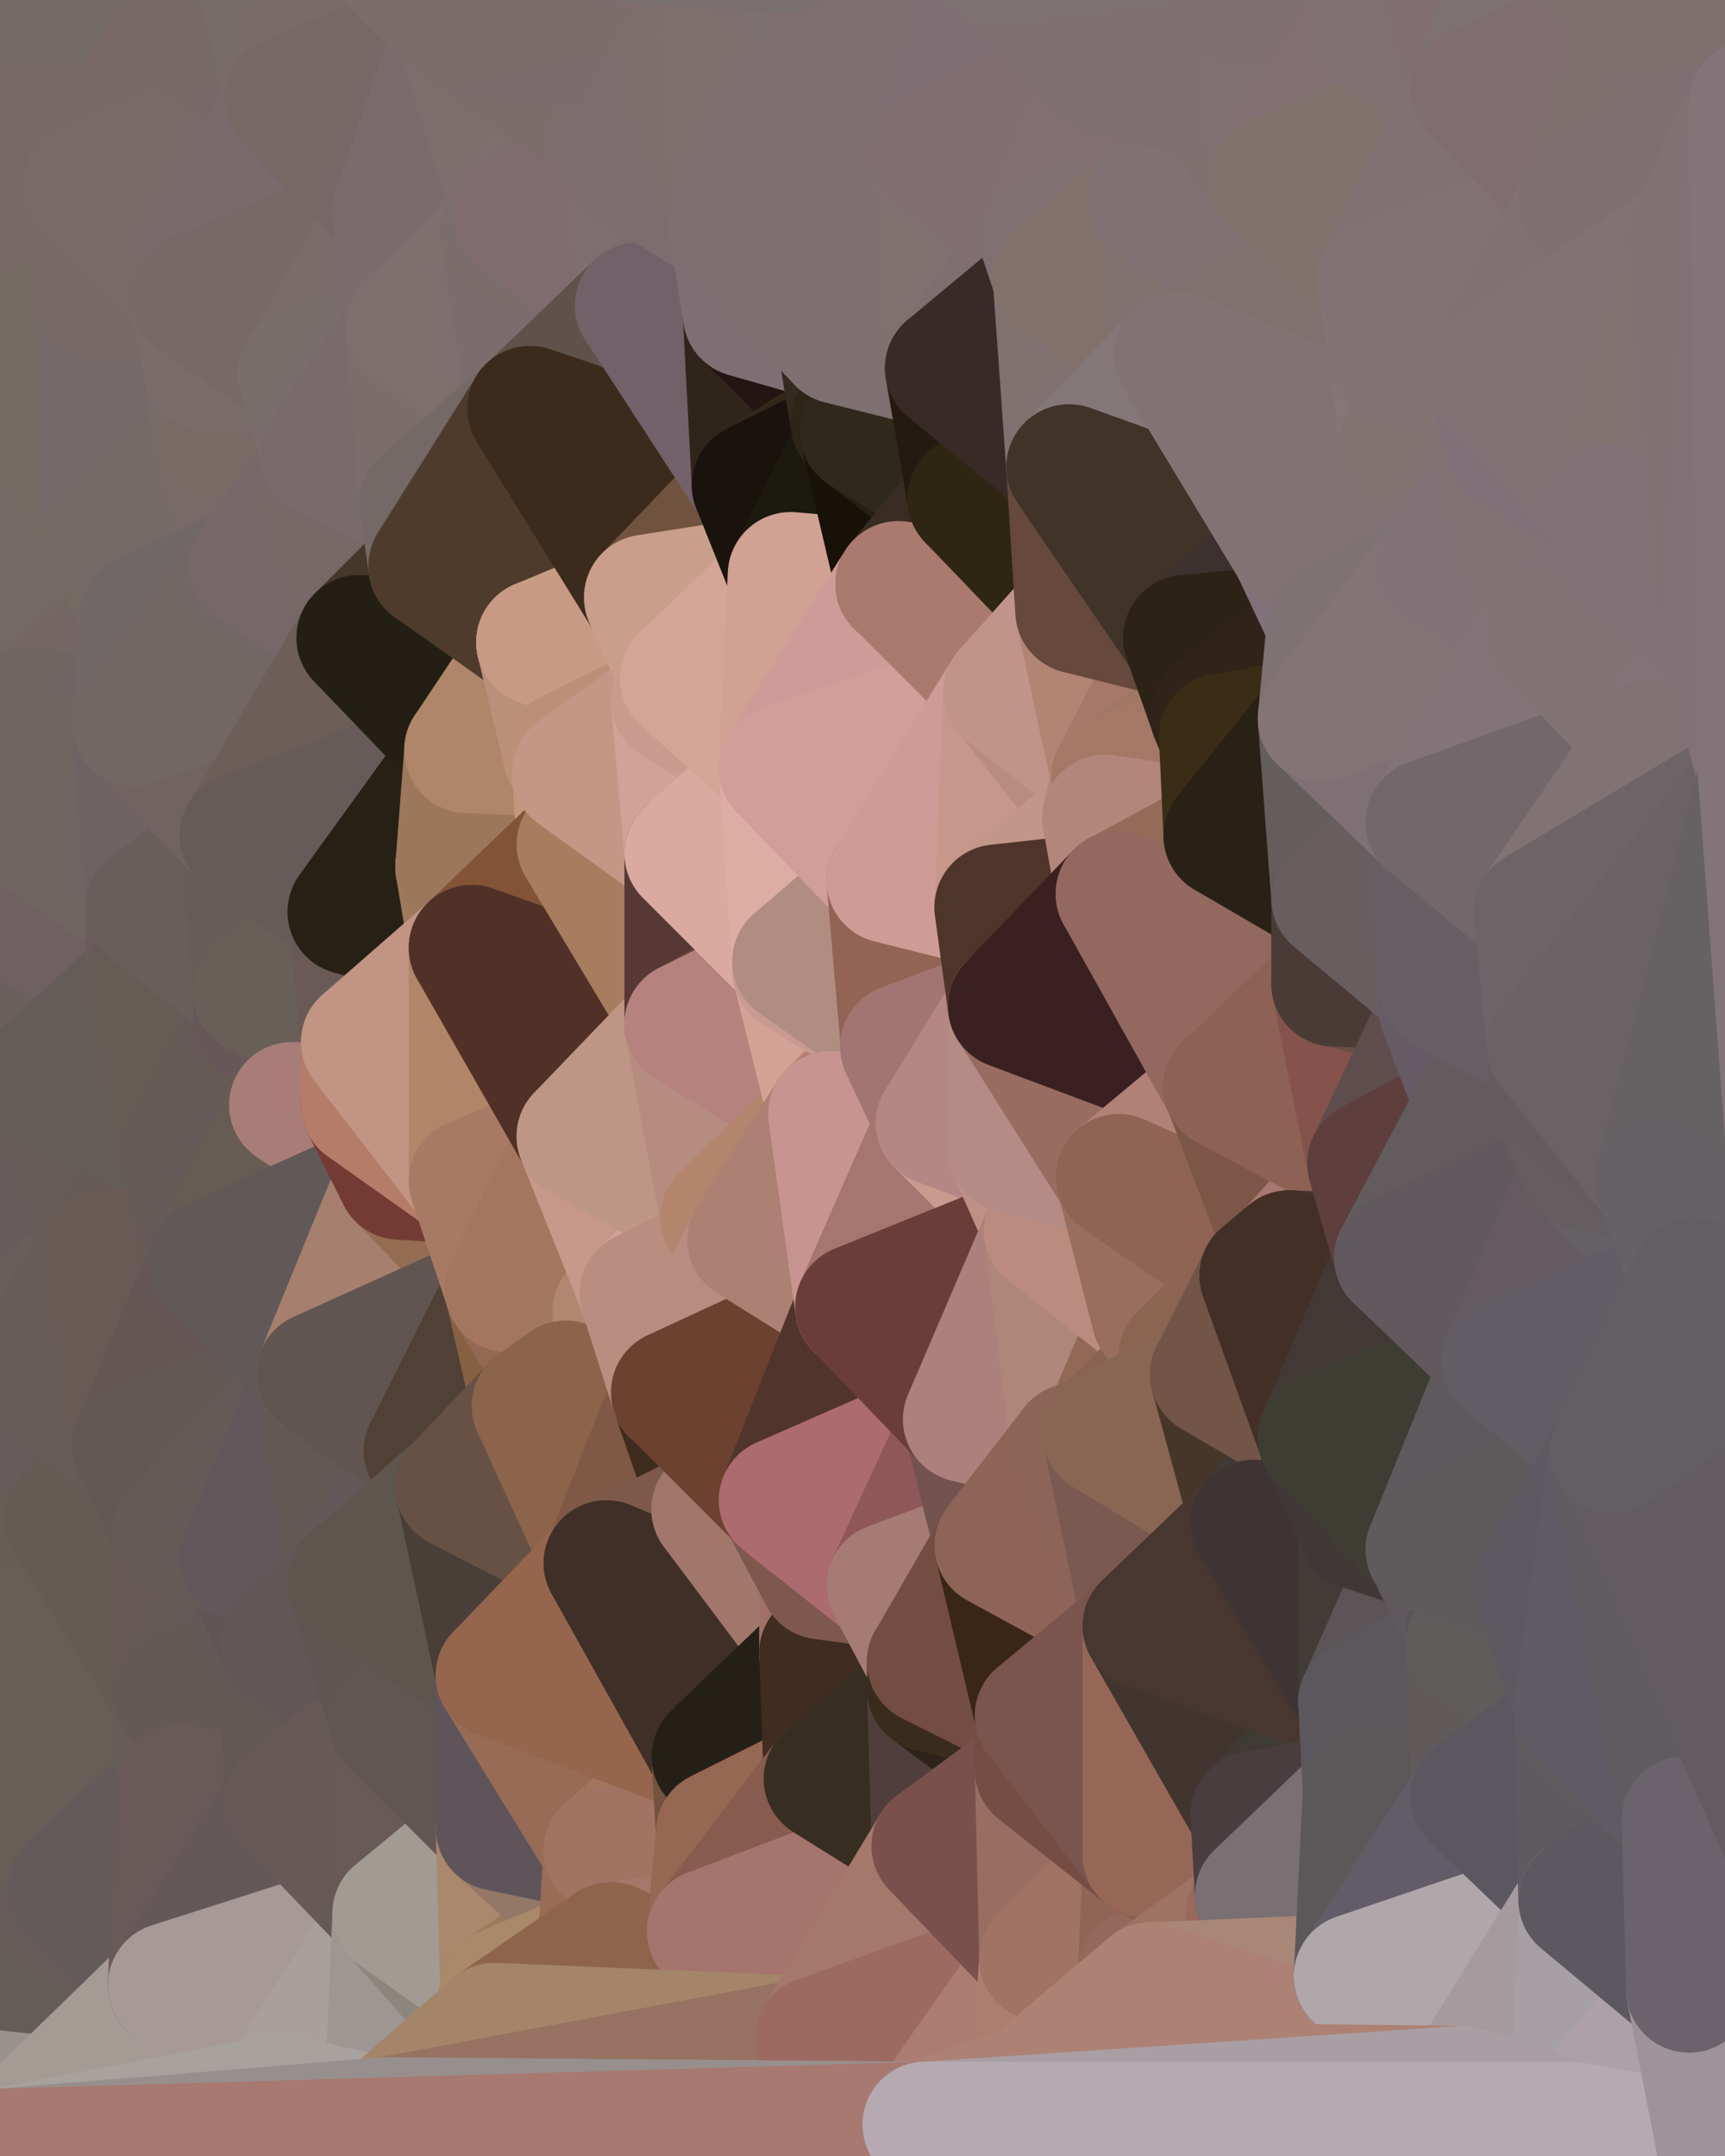 <?xml version="1.0" standalone="yes"?>
<svg width="384" height="480" xmlns="http://www.w3.org/2000/svg" version="1.1" ><polygon points="-28,60 -17,317 -17,180" fill="rgba(112, 101, 99, 1)" stroke="rgba(112, 101, 99, 1)" stroke-width="28" stroke-linejoin="round"/>
		<polygon points="-17,180 -17,317 -14,197" fill="rgba(108, 97, 95, 1)" stroke="rgba(108, 97, 95, 1)" stroke-width="28" stroke-linejoin="round"/>
		<polygon points="-17,317 -9,437 -8,360" fill="rgba(99, 88, 82, 1)" stroke="rgba(99, 88, 82, 1)" stroke-width="28" stroke-linejoin="round"/>
		<polygon points="-28,60 -4,38 0,0" fill="rgba(119, 105, 104, 1)" stroke="rgba(119, 105, 104, 1)" stroke-width="28" stroke-linejoin="round"/>
		<polygon points="0,300 -17,317 6,306" fill="rgba(104, 93, 91, 1)" stroke="rgba(104, 93, 91, 1)" stroke-width="28" stroke-linejoin="round"/>
		<polygon points="-17,180 -14,197 9,186" fill="rgba(110, 99, 97, 1)" stroke="rgba(110, 99, 97, 1)" stroke-width="28" stroke-linejoin="round"/>
		<polygon points="-14,197 -17,317 9,240" fill="rgba(107, 96, 94, 1)" stroke="rgba(107, 96, 94, 1)" stroke-width="28" stroke-linejoin="round"/>
		<polygon points="-17,317 0,300 9,240" fill="rgba(105, 93, 93, 1)" stroke="rgba(105, 93, 93, 1)" stroke-width="28" stroke-linejoin="round"/>
		<polygon points="-4,38 -28,60 -1,77" fill="rgba(118, 104, 103, 1)" stroke="rgba(118, 104, 103, 1)" stroke-width="28" stroke-linejoin="round"/>
		<polygon points="-17,317 -8,360 15,338" fill="rgba(101, 90, 88, 1)" stroke="rgba(101, 90, 88, 1)" stroke-width="28" stroke-linejoin="round"/>
		<polygon points="6,158 -17,180 9,186" fill="rgba(114, 104, 95, 1)" stroke="rgba(114, 104, 95, 1)" stroke-width="28" stroke-linejoin="round"/>
		<polygon points="-9,437 14,426 16,420" fill="rgba(102, 91, 87, 1)" stroke="rgba(102, 91, 87, 1)" stroke-width="28" stroke-linejoin="round"/>
		<polygon points="0,0 -4,38 16,17" fill="rgba(118, 104, 101, 1)" stroke="rgba(118, 104, 101, 1)" stroke-width="28" stroke-linejoin="round"/>
		<polygon points="-28,60 -17,180 6,158" fill="rgba(115, 104, 102, 1)" stroke="rgba(115, 104, 102, 1)" stroke-width="28" stroke-linejoin="round"/>
		<polygon points="-1,77 -28,60 6,158" fill="rgba(118, 104, 104, 1)" stroke="rgba(118, 104, 104, 1)" stroke-width="28" stroke-linejoin="round"/>
		<polygon points="6,306 -17,317 15,338" fill="rgba(106, 92, 92, 1)" stroke="rgba(106, 92, 92, 1)" stroke-width="28" stroke-linejoin="round"/>
		<polygon points="-8,360 -9,437 16,420" fill="rgba(102, 91, 87, 1)" stroke="rgba(102, 91, 87, 1)" stroke-width="28" stroke-linejoin="round"/>
		<polygon points="16,17 -4,38 19,41" fill="rgba(119, 105, 104, 1)" stroke="rgba(119, 105, 104, 1)" stroke-width="28" stroke-linejoin="round"/>
		<polygon points="-1,77 6,158 24,120" fill="rgba(116, 105, 101, 1)" stroke="rgba(116, 105, 101, 1)" stroke-width="28" stroke-linejoin="round"/>
		<polygon points="9,240 0,300 23,278" fill="rgba(102, 90, 90, 1)" stroke="rgba(102, 90, 90, 1)" stroke-width="28" stroke-linejoin="round"/>
		<polygon points="-4,38 -1,77 22,66" fill="rgba(118, 104, 103, 1)" stroke="rgba(118, 104, 103, 1)" stroke-width="28" stroke-linejoin="round"/>
		<polygon points="19,41 -4,38 22,66" fill="rgba(119, 105, 104, 1)" stroke="rgba(119, 105, 104, 1)" stroke-width="28" stroke-linejoin="round"/>
		<polygon points="0,0 16,17 30,0" fill="rgba(117, 106, 102, 1)" stroke="rgba(117, 106, 102, 1)" stroke-width="28" stroke-linejoin="round"/>
		<polygon points="6,306 15,338 30,322" fill="rgba(103, 91, 91, 1)" stroke="rgba(103, 91, 91, 1)" stroke-width="28" stroke-linejoin="round"/>
		<polygon points="0,300 6,306 23,278" fill="rgba(105, 94, 92, 1)" stroke="rgba(105, 94, 92, 1)" stroke-width="28" stroke-linejoin="round"/>
		<polygon points="24,120 6,158 32,137" fill="rgba(116, 105, 103, 1)" stroke="rgba(116, 105, 103, 1)" stroke-width="28" stroke-linejoin="round"/>
		<polygon points="33,202 9,186 33,218" fill="rgba(107, 95, 95, 1)" stroke="rgba(107, 95, 95, 1)" stroke-width="28" stroke-linejoin="round"/>
		<polygon points="-14,197 9,240 33,218" fill="rgba(107, 96, 94, 1)" stroke="rgba(107, 96, 94, 1)" stroke-width="28" stroke-linejoin="round"/>
		<polygon points="9,186 -14,197 33,218" fill="rgba(111, 97, 97, 1)" stroke="rgba(111, 97, 97, 1)" stroke-width="28" stroke-linejoin="round"/>
		<polygon points="6,158 30,161 32,137" fill="rgba(116, 102, 99, 1)" stroke="rgba(116, 102, 99, 1)" stroke-width="28" stroke-linejoin="round"/>
		<polygon points="6,158 9,186 30,161" fill="rgba(112, 101, 99, 1)" stroke="rgba(112, 101, 99, 1)" stroke-width="28" stroke-linejoin="round"/>
		<polygon points="30,322 15,338 39,341" fill="rgba(101, 89, 89, 1)" stroke="rgba(101, 89, 89, 1)" stroke-width="28" stroke-linejoin="round"/>
		<polygon points="-9,437 0,479 38,442" fill="rgba(153, 145, 142, 1)" stroke="rgba(153, 145, 142, 1)" stroke-width="28" stroke-linejoin="round"/>
		<polygon points="14,426 -9,437 38,442" fill="rgba(100, 92, 89, 1)" stroke="rgba(100, 92, 89, 1)" stroke-width="28" stroke-linejoin="round"/>
		<polygon points="9,240 23,278 41,257" fill="rgba(101, 91, 89, 1)" stroke="rgba(101, 91, 89, 1)" stroke-width="28" stroke-linejoin="round"/>
		<polygon points="39,377 16,420 40,398" fill="rgba(102, 89, 83, 1)" stroke="rgba(102, 89, 83, 1)" stroke-width="28" stroke-linejoin="round"/>
		<polygon points="30,0 16,17 40,6" fill="rgba(117, 107, 98, 1)" stroke="rgba(117, 107, 98, 1)" stroke-width="28" stroke-linejoin="round"/>
		<polygon points="15,338 -8,360 39,377" fill="rgba(103, 92, 86, 1)" stroke="rgba(103, 92, 86, 1)" stroke-width="28" stroke-linejoin="round"/>
		<polygon points="-8,360 16,420 39,377" fill="rgba(104, 93, 87, 1)" stroke="rgba(104, 93, 87, 1)" stroke-width="28" stroke-linejoin="round"/>
		<polygon points="16,420 14,426 38,442" fill="rgba(102, 91, 89, 1)" stroke="rgba(102, 91, 89, 1)" stroke-width="28" stroke-linejoin="round"/>
		<polygon points="43,66 22,66 46,82" fill="rgba(119, 105, 104, 1)" stroke="rgba(119, 105, 104, 1)" stroke-width="28" stroke-linejoin="round"/>
		<polygon points="39,341 15,338 39,377" fill="rgba(101, 90, 84, 1)" stroke="rgba(101, 90, 84, 1)" stroke-width="28" stroke-linejoin="round"/>
		<polygon points="22,66 -1,77 24,120" fill="rgba(116, 105, 99, 1)" stroke="rgba(116, 105, 99, 1)" stroke-width="28" stroke-linejoin="round"/>
		<polygon points="46,82 24,120 48,98" fill="rgba(119, 105, 102, 1)" stroke="rgba(119, 105, 102, 1)" stroke-width="28" stroke-linejoin="round"/>
		<polygon points="41,257 23,278 47,281" fill="rgba(101, 90, 88, 1)" stroke="rgba(101, 90, 88, 1)" stroke-width="28" stroke-linejoin="round"/>
		<polygon points="22,66 24,120 46,82" fill="rgba(117, 105, 105, 1)" stroke="rgba(117, 105, 105, 1)" stroke-width="28" stroke-linejoin="round"/>
		<polygon points="19,41 22,66 43,66" fill="rgba(119, 105, 102, 1)" stroke="rgba(119, 105, 102, 1)" stroke-width="28" stroke-linejoin="round"/>
		<polygon points="33,218 9,240 41,257" fill="rgba(100, 92, 89, 1)" stroke="rgba(100, 92, 89, 1)" stroke-width="28" stroke-linejoin="round"/>
		<polygon points="30,161 9,186 33,202" fill="rgba(112, 101, 97, 1)" stroke="rgba(112, 101, 97, 1)" stroke-width="28" stroke-linejoin="round"/>
		<polygon points="23,278 6,306 30,322" fill="rgba(103, 92, 90, 1)" stroke="rgba(103, 92, 90, 1)" stroke-width="28" stroke-linejoin="round"/>
		<polygon points="30,161 33,202 54,186" fill="rgba(110, 98, 100, 1)" stroke="rgba(110, 98, 100, 1)" stroke-width="28" stroke-linejoin="round"/>
		<polygon points="23,278 30,322 47,281" fill="rgba(104, 91, 85, 1)" stroke="rgba(104, 91, 85, 1)" stroke-width="28" stroke-linejoin="round"/>
		<polygon points="24,120 32,137 56,126" fill="rgba(116, 105, 99, 1)" stroke="rgba(116, 105, 99, 1)" stroke-width="28" stroke-linejoin="round"/>
		<polygon points="16,17 19,41 40,6" fill="rgba(119, 103, 103, 1)" stroke="rgba(119, 103, 103, 1)" stroke-width="28" stroke-linejoin="round"/>
		<polygon points="33,202 33,218 57,221" fill="rgba(106, 92, 92, 1)" stroke="rgba(106, 92, 92, 1)" stroke-width="28" stroke-linejoin="round"/>
		<polygon points="33,218 57,227 57,221" fill="rgba(103, 92, 90, 1)" stroke="rgba(103, 92, 90, 1)" stroke-width="28" stroke-linejoin="round"/>
		<polygon points="33,218 41,257 57,227" fill="rgba(102, 91, 85, 1)" stroke="rgba(102, 91, 85, 1)" stroke-width="28" stroke-linejoin="round"/>
		<polygon points="48,98 24,120 56,126" fill="rgba(117, 106, 102, 1)" stroke="rgba(117, 106, 102, 1)" stroke-width="28" stroke-linejoin="round"/>
		<polygon points="30,0 40,6 54,-21" fill="rgba(121, 106, 103, 1)" stroke="rgba(121, 106, 103, 1)" stroke-width="28" stroke-linejoin="round"/>
		<polygon points="0,0 30,0 54,-21" fill="rgba(116, 106, 104, 1)" stroke="rgba(116, 106, 104, 1)" stroke-width="28" stroke-linejoin="round"/>
		<polygon points="39,341 39,377 54,347" fill="rgba(103, 89, 88, 1)" stroke="rgba(103, 89, 88, 1)" stroke-width="28" stroke-linejoin="round"/>
		<polygon points="16,420 38,442 40,398" fill="rgba(99, 90, 91, 1)" stroke="rgba(99, 90, 91, 1)" stroke-width="28" stroke-linejoin="round"/>
		<polygon points="38,442 0,479 62,467" fill="rgba(164, 155, 148, 1)" stroke="rgba(164, 155, 148, 1)" stroke-width="28" stroke-linejoin="round"/>
		<polygon points="54,347 39,377 63,366" fill="rgba(101, 90, 88, 1)" stroke="rgba(101, 90, 88, 1)" stroke-width="28" stroke-linejoin="round"/>
		<polygon points="57,227 41,257 65,246" fill="rgba(101, 90, 86, 1)" stroke="rgba(101, 90, 86, 1)" stroke-width="28" stroke-linejoin="round"/>
		<polygon points="40,6 19,41 64,22" fill="rgba(120, 104, 104, 1)" stroke="rgba(120, 104, 104, 1)" stroke-width="28" stroke-linejoin="round"/>
		<polygon points="46,82 48,98 67,83" fill="rgba(119, 108, 106, 1)" stroke="rgba(119, 108, 106, 1)" stroke-width="28" stroke-linejoin="round"/>
		<polygon points="54,186 33,202 57,221" fill="rgba(105, 94, 92, 1)" stroke="rgba(105, 94, 92, 1)" stroke-width="28" stroke-linejoin="round"/>
		<polygon points="48,98 56,126 70,107" fill="rgba(120, 106, 105, 1)" stroke="rgba(120, 106, 105, 1)" stroke-width="28" stroke-linejoin="round"/>
		<polygon points="47,281 30,322 71,306" fill="rgba(100, 86, 85, 1)" stroke="rgba(100, 86, 85, 1)" stroke-width="28" stroke-linejoin="round"/>
		<polygon points="19,41 43,66 64,22" fill="rgba(120, 106, 105, 1)" stroke="rgba(120, 106, 105, 1)" stroke-width="28" stroke-linejoin="round"/>
		<polygon points="39,377 40,398 64,401" fill="rgba(103, 92, 90, 1)" stroke="rgba(103, 92, 90, 1)" stroke-width="28" stroke-linejoin="round"/>
		<polygon points="67,83 48,98 72,101" fill="rgba(120, 109, 107, 1)" stroke="rgba(120, 109, 107, 1)" stroke-width="28" stroke-linejoin="round"/>
		<polygon points="48,98 70,107 72,101" fill="rgba(120, 107, 101, 1)" stroke="rgba(120, 107, 101, 1)" stroke-width="28" stroke-linejoin="round"/>
		<polygon points="30,322 39,341 71,306" fill="rgba(99, 88, 86, 1)" stroke="rgba(99, 88, 86, 1)" stroke-width="28" stroke-linejoin="round"/>
		<polygon points="43,66 46,82 67,83" fill="rgba(122, 108, 107, 1)" stroke="rgba(122, 108, 107, 1)" stroke-width="28" stroke-linejoin="round"/>
		<polygon points="63,366 39,377 64,401" fill="rgba(100, 89, 87, 1)" stroke="rgba(100, 89, 87, 1)" stroke-width="28" stroke-linejoin="round"/>
		<polygon points="40,398 38,442 64,401" fill="rgba(105, 89, 89, 1)" stroke="rgba(105, 89, 89, 1)" stroke-width="28" stroke-linejoin="round"/>
		<polygon points="32,137 30,161 56,126" fill="rgba(112, 104, 102, 1)" stroke="rgba(112, 104, 102, 1)" stroke-width="28" stroke-linejoin="round"/>
		<polygon points="54,186 57,221 78,203" fill="rgba(103, 92, 88, 1)" stroke="rgba(103, 92, 88, 1)" stroke-width="28" stroke-linejoin="round"/>
		<polygon points="54,347 63,366 78,352" fill="rgba(96, 84, 84, 1)" stroke="rgba(96, 84, 84, 1)" stroke-width="28" stroke-linejoin="round"/>
		<polygon points="39,341 54,347 71,306" fill="rgba(101, 90, 88, 1)" stroke="rgba(101, 90, 88, 1)" stroke-width="28" stroke-linejoin="round"/>
		<polygon points="41,257 47,281 65,246" fill="rgba(101, 90, 88, 1)" stroke="rgba(101, 90, 88, 1)" stroke-width="28" stroke-linejoin="round"/>
		<polygon points="57,227 65,246 81,232" fill="rgba(101, 90, 84, 1)" stroke="rgba(101, 90, 84, 1)" stroke-width="28" stroke-linejoin="round"/>
		<polygon points="65,246 81,246 81,232" fill="rgba(135, 97, 94, 1)" stroke="rgba(135, 97, 94, 1)" stroke-width="28" stroke-linejoin="round"/>
		<polygon points="57,221 57,227 81,232" fill="rgba(103, 87, 88, 1)" stroke="rgba(103, 87, 88, 1)" stroke-width="28" stroke-linejoin="round"/>
		<polygon points="30,161 54,186 80,142" fill="rgba(113, 99, 98, 1)" stroke="rgba(113, 99, 98, 1)" stroke-width="28" stroke-linejoin="round"/>
		<polygon points="56,126 30,161 80,142" fill="rgba(114, 103, 101, 1)" stroke="rgba(114, 103, 101, 1)" stroke-width="28" stroke-linejoin="round"/>
		<polygon points="54,-21 40,6 64,22" fill="rgba(119, 105, 104, 1)" stroke="rgba(119, 105, 104, 1)" stroke-width="28" stroke-linejoin="round"/>
		<polygon points="54,-21 64,22 78,-18" fill="rgba(119, 108, 104, 1)" stroke="rgba(119, 108, 104, 1)" stroke-width="28" stroke-linejoin="round"/>
		<polygon points="63,366 64,401 87,383" fill="rgba(99, 88, 84, 1)" stroke="rgba(99, 88, 84, 1)" stroke-width="28" stroke-linejoin="round"/>
		<polygon points="87,382 63,366 87,383" fill="rgba(98, 87, 83, 1)" stroke="rgba(98, 87, 83, 1)" stroke-width="28" stroke-linejoin="round"/>
		<polygon points="64,401 38,442 88,426" fill="rgba(100, 88, 88, 1)" stroke="rgba(100, 88, 88, 1)" stroke-width="28" stroke-linejoin="round"/>
		<polygon points="64,22 43,66 88,47" fill="rgba(121, 106, 109, 1)" stroke="rgba(121, 106, 109, 1)" stroke-width="28" stroke-linejoin="round"/>
		<polygon points="78,203 57,221 81,232" fill="rgba(104, 95, 88, 1)" stroke="rgba(104, 95, 88, 1)" stroke-width="28" stroke-linejoin="round"/>
		<polygon points="65,246 47,281 89,262" fill="rgba(102, 92, 83, 1)" stroke="rgba(102, 92, 83, 1)" stroke-width="28" stroke-linejoin="round"/>
		<polygon points="81,246 65,246 89,262" fill="rgba(168, 125, 119, 1)" stroke="rgba(168, 125, 119, 1)" stroke-width="28" stroke-linejoin="round"/>
		<polygon points="43,66 67,83 88,47" fill="rgba(120, 104, 104, 1)" stroke="rgba(120, 104, 104, 1)" stroke-width="28" stroke-linejoin="round"/>
		<polygon points="38,442 62,467 88,426" fill="rgba(167, 153, 152, 1)" stroke="rgba(167, 153, 152, 1)" stroke-width="28" stroke-linejoin="round"/>
		<polygon points="70,107 56,126 80,142" fill="rgba(118, 104, 104, 1)" stroke="rgba(118, 104, 104, 1)" stroke-width="28" stroke-linejoin="round"/>
		<polygon points="71,306 54,347 78,352" fill="rgba(99, 87, 91, 1)" stroke="rgba(99, 87, 91, 1)" stroke-width="28" stroke-linejoin="round"/>
		<polygon points="72,101 70,107 94,112" fill="rgba(120, 106, 105, 1)" stroke="rgba(120, 106, 105, 1)" stroke-width="28" stroke-linejoin="round"/>
		<polygon points="88,47 67,83 91,73" fill="rgba(122, 108, 107, 1)" stroke="rgba(122, 108, 107, 1)" stroke-width="28" stroke-linejoin="round"/>
		<polygon points="71,306 78,352 95,323" fill="rgba(99, 88, 84, 1)" stroke="rgba(99, 88, 84, 1)" stroke-width="28" stroke-linejoin="round"/>
		<polygon points="78,352 63,366 87,382" fill="rgba(98, 86, 86, 1)" stroke="rgba(98, 86, 86, 1)" stroke-width="28" stroke-linejoin="round"/>
		<polygon points="70,107 80,142 96,126" fill="rgba(118, 104, 103, 1)" stroke="rgba(118, 104, 103, 1)" stroke-width="28" stroke-linejoin="round"/>
		<polygon points="94,112 70,107 96,126" fill="rgba(119, 105, 104, 1)" stroke="rgba(119, 105, 104, 1)" stroke-width="28" stroke-linejoin="round"/>
		<polygon points="67,83 72,101 91,73" fill="rgba(121, 110, 108, 1)" stroke="rgba(121, 110, 108, 1)" stroke-width="28" stroke-linejoin="round"/>
		<polygon points="47,281 71,306 89,262" fill="rgba(97, 89, 87, 1)" stroke="rgba(97, 89, 87, 1)" stroke-width="28" stroke-linejoin="round"/>
		<polygon points="78,-18 64,22 102,6" fill="rgba(122, 106, 106, 1)" stroke="rgba(122, 106, 106, 1)" stroke-width="28" stroke-linejoin="round"/>
		<polygon points="95,323 78,352 102,331" fill="rgba(99, 89, 90, 1)" stroke="rgba(99, 89, 90, 1)" stroke-width="28" stroke-linejoin="round"/>
		<polygon points="62,467 86,472 88,426" fill="rgba(169, 159, 157, 1)" stroke="rgba(169, 159, 157, 1)" stroke-width="28" stroke-linejoin="round"/>
		<polygon points="80,142 54,186 104,167" fill="rgba(109, 94, 89, 1)" stroke="rgba(109, 94, 89, 1)" stroke-width="28" stroke-linejoin="round"/>
		<polygon points="78,203 81,232 105,211" fill="rgba(105, 90, 87, 1)" stroke="rgba(105, 90, 87, 1)" stroke-width="28" stroke-linejoin="round"/>
		<polygon points="102,193 78,203 105,211" fill="rgba(42, 35, 25, 1)" stroke="rgba(42, 35, 25, 1)" stroke-width="28" stroke-linejoin="round"/>
		<polygon points="54,186 78,203 104,167" fill="rgba(102, 91, 89, 1)" stroke="rgba(102, 91, 89, 1)" stroke-width="28" stroke-linejoin="round"/>
		<polygon points="78,203 102,193 104,167" fill="rgba(39, 33, 21, 1)" stroke="rgba(39, 33, 21, 1)" stroke-width="28" stroke-linejoin="round"/>
		<polygon points="91,73 72,101 94,112" fill="rgba(121, 107, 107, 1)" stroke="rgba(121, 107, 107, 1)" stroke-width="28" stroke-linejoin="round"/>
		<polygon points="87,383 64,401 88,426" fill="rgba(103, 89, 88, 1)" stroke="rgba(103, 89, 88, 1)" stroke-width="28" stroke-linejoin="round"/>
		<polygon points="88,426 86,472 110,451" fill="rgba(156, 151, 147, 1)" stroke="rgba(156, 151, 147, 1)" stroke-width="28" stroke-linejoin="round"/>
		<polygon points="64,22 88,47 102,6" fill="rgba(118, 104, 101, 1)" stroke="rgba(118, 104, 101, 1)" stroke-width="28" stroke-linejoin="round"/>
		<polygon points="87,383 88,426 111,407" fill="rgba(104, 90, 87, 1)" stroke="rgba(104, 90, 87, 1)" stroke-width="28" stroke-linejoin="round"/>
		<polygon points="88,426 110,451 112,443" fill="rgba(141, 134, 126, 1)" stroke="rgba(141, 134, 126, 1)" stroke-width="28" stroke-linejoin="round"/>
		<polygon points="89,262 71,306 113,287" fill="rgba(166, 127, 110, 1)" stroke="rgba(166, 127, 110, 1)" stroke-width="28" stroke-linejoin="round"/>
		<polygon points="105,263 89,262 113,287" fill="rgba(148, 108, 82, 1)" stroke="rgba(148, 108, 82, 1)" stroke-width="28" stroke-linejoin="round"/>
		<polygon points="88,47 91,73 112,52" fill="rgba(124, 108, 109, 1)" stroke="rgba(124, 108, 109, 1)" stroke-width="28" stroke-linejoin="round"/>
		<polygon points="87,382 87,383 111,373" fill="rgba(98, 87, 85, 1)" stroke="rgba(98, 87, 85, 1)" stroke-width="28" stroke-linejoin="round"/>
		<polygon points="78,352 87,382 111,373" fill="rgba(96, 85, 83, 1)" stroke="rgba(96, 85, 83, 1)" stroke-width="28" stroke-linejoin="round"/>
		<polygon points="81,246 89,262 105,263" fill="rgba(116, 59, 52, 1)" stroke="rgba(116, 59, 52, 1)" stroke-width="28" stroke-linejoin="round"/>
		<polygon points="88,47 112,52 115,48" fill="rgba(125, 109, 109, 1)" stroke="rgba(125, 109, 109, 1)" stroke-width="28" stroke-linejoin="round"/>
		<polygon points="71,306 95,323 113,287" fill="rgba(96, 85, 81, 1)" stroke="rgba(96, 85, 81, 1)" stroke-width="28" stroke-linejoin="round"/>
		<polygon points="91,73 94,112 118,91" fill="rgba(123, 109, 108, 1)" stroke="rgba(123, 109, 108, 1)" stroke-width="28" stroke-linejoin="round"/>
		<polygon points="96,126 80,142 120,143" fill="rgba(69, 55, 42, 1)" stroke="rgba(69, 55, 42, 1)" stroke-width="28" stroke-linejoin="round"/>
		<polygon points="80,142 104,167 120,143" fill="rgba(35, 31, 20, 1)" stroke="rgba(35, 31, 20, 1)" stroke-width="28" stroke-linejoin="round"/>
		<polygon points="95,323 102,331 119,313" fill="rgba(73, 62, 56, 1)" stroke="rgba(73, 62, 56, 1)" stroke-width="28" stroke-linejoin="round"/>
		<polygon points="113,287 95,323 119,313" fill="rgba(81, 64, 54, 1)" stroke="rgba(81, 64, 54, 1)" stroke-width="28" stroke-linejoin="round"/>
		<polygon points="102,6 88,47 115,48" fill="rgba(123, 107, 108, 1)" stroke="rgba(123, 107, 108, 1)" stroke-width="28" stroke-linejoin="round"/>
		<polygon points="111,407 88,426 112,443" fill="rgba(162, 155, 147, 1)" stroke="rgba(162, 155, 147, 1)" stroke-width="28" stroke-linejoin="round"/>
		<polygon points="87,383 111,407 111,373" fill="rgba(97, 86, 84, 1)" stroke="rgba(97, 86, 84, 1)" stroke-width="28" stroke-linejoin="round"/>
		<polygon points="102,331 78,352 111,373" fill="rgba(94, 85, 78, 1)" stroke="rgba(94, 85, 78, 1)" stroke-width="28" stroke-linejoin="round"/>
		<polygon points="102,6 115,48 126,23" fill="rgba(125, 109, 109, 1)" stroke="rgba(125, 109, 109, 1)" stroke-width="28" stroke-linejoin="round"/>
		<polygon points="126,168 104,167 128,172" fill="rgba(174, 135, 104, 1)" stroke="rgba(174, 135, 104, 1)" stroke-width="28" stroke-linejoin="round"/>
		<polygon points="113,287 119,313 126,308" fill="rgba(133, 96, 67, 1)" stroke="rgba(133, 96, 67, 1)" stroke-width="28" stroke-linejoin="round"/>
		<polygon points="81,232 81,246 105,263" fill="rgba(181, 124, 105, 1)" stroke="rgba(181, 124, 105, 1)" stroke-width="28" stroke-linejoin="round"/>
		<polygon points="102,193 105,211 129,188" fill="rgba(157, 122, 92, 1)" stroke="rgba(157, 122, 92, 1)" stroke-width="28" stroke-linejoin="round"/>
		<polygon points="128,172 102,193 129,188" fill="rgba(171, 127, 98, 1)" stroke="rgba(171, 127, 98, 1)" stroke-width="28" stroke-linejoin="round"/>
		<polygon points="104,167 102,193 128,172" fill="rgba(156, 119, 92, 1)" stroke="rgba(156, 119, 92, 1)" stroke-width="28" stroke-linejoin="round"/>
		<polygon points="120,143 104,167 126,168" fill="rgba(175, 134, 106, 1)" stroke="rgba(175, 134, 106, 1)" stroke-width="28" stroke-linejoin="round"/>
		<polygon points="112,52 91,73 118,91" fill="rgba(126, 110, 110, 1)" stroke="rgba(126, 110, 110, 1)" stroke-width="28" stroke-linejoin="round"/>
		<polygon points="81,232 105,263 105,211" fill="rgba(194, 148, 132, 1)" stroke="rgba(194, 148, 132, 1)" stroke-width="28" stroke-linejoin="round"/>
		<polygon points="111,407 112,443 134,428" fill="rgba(170, 136, 109, 1)" stroke="rgba(170, 136, 109, 1)" stroke-width="28" stroke-linejoin="round"/>
		<polygon points="105,211 105,263 129,253" fill="rgba(177, 133, 104, 1)" stroke="rgba(177, 133, 104, 1)" stroke-width="28" stroke-linejoin="round"/>
		<polygon points="102,331 111,373 135,348" fill="rgba(73, 62, 56, 1)" stroke="rgba(73, 62, 56, 1)" stroke-width="28" stroke-linejoin="round"/>
		<polygon points="134,428 112,443 136,433" fill="rgba(156, 123, 92, 1)" stroke="rgba(156, 123, 92, 1)" stroke-width="28" stroke-linejoin="round"/>
		<polygon points="111,407 134,428 135,412" fill="rgba(147, 120, 103, 1)" stroke="rgba(147, 120, 103, 1)" stroke-width="28" stroke-linejoin="round"/>
		<polygon points="113,287 126,308 137,292" fill="rgba(146, 105, 83, 1)" stroke="rgba(146, 105, 83, 1)" stroke-width="28" stroke-linejoin="round"/>
		<polygon points="126,23 115,48 136,31" fill="rgba(126, 110, 110, 1)" stroke="rgba(126, 110, 110, 1)" stroke-width="28" stroke-linejoin="round"/>
		<polygon points="136,31 115,48 139,36" fill="rgba(125, 109, 110, 1)" stroke="rgba(125, 109, 110, 1)" stroke-width="28" stroke-linejoin="round"/>
		<polygon points="119,313 102,331 135,348" fill="rgba(103, 81, 68, 1)" stroke="rgba(103, 81, 68, 1)" stroke-width="28" stroke-linejoin="round"/>
		<polygon points="105,263 113,287 129,253" fill="rgba(168, 121, 101, 1)" stroke="rgba(168, 121, 101, 1)" stroke-width="28" stroke-linejoin="round"/>
		<polygon points="112,52 118,91 142,68" fill="rgba(124, 108, 109, 1)" stroke="rgba(124, 108, 109, 1)" stroke-width="28" stroke-linejoin="round"/>
		<polygon points="115,48 112,52 142,68" fill="rgba(123, 109, 108, 1)" stroke="rgba(123, 109, 108, 1)" stroke-width="28" stroke-linejoin="round"/>
		<polygon points="94,112 96,126 118,91" fill="rgba(116, 105, 103, 1)" stroke="rgba(116, 105, 103, 1)" stroke-width="28" stroke-linejoin="round"/>
		<polygon points="118,91 120,143 144,133" fill="rgba(74, 57, 31, 1)" stroke="rgba(74, 57, 31, 1)" stroke-width="28" stroke-linejoin="round"/>
		<polygon points="129,253 137,292 143,288" fill="rgba(186, 140, 117, 1)" stroke="rgba(186, 140, 117, 1)" stroke-width="28" stroke-linejoin="round"/>
		<polygon points="129,253 113,287 137,292" fill="rgba(164, 118, 95, 1)" stroke="rgba(164, 118, 95, 1)" stroke-width="28" stroke-linejoin="round"/>
		<polygon points="112,443 110,451 136,433" fill="rgba(170, 137, 106, 1)" stroke="rgba(170, 137, 106, 1)" stroke-width="28" stroke-linejoin="round"/>
		<polygon points="118,91 96,126 120,143" fill="rgba(78, 59, 44, 1)" stroke="rgba(78, 59, 44, 1)" stroke-width="28" stroke-linejoin="round"/>
		<polygon points="137,292 126,308 150,310" fill="rgba(162, 120, 98, 1)" stroke="rgba(162, 120, 98, 1)" stroke-width="28" stroke-linejoin="round"/>
		<polygon points="120,143 126,168 150,156" fill="rgba(185, 144, 122, 1)" stroke="rgba(185, 144, 122, 1)" stroke-width="28" stroke-linejoin="round"/>
		<polygon points="126,23 136,31 150,13" fill="rgba(126, 110, 110, 1)" stroke="rgba(126, 110, 110, 1)" stroke-width="28" stroke-linejoin="round"/>
		<polygon points="139,36 115,48 142,68" fill="rgba(128, 108, 110, 1)" stroke="rgba(128, 108, 110, 1)" stroke-width="28" stroke-linejoin="round"/>
		<polygon points="111,373 111,407 135,412" fill="rgba(95, 84, 90, 1)" stroke="rgba(95, 84, 90, 1)" stroke-width="28" stroke-linejoin="round"/>
		<polygon points="144,133 120,143 152,151" fill="rgba(198, 156, 132, 1)" stroke="rgba(198, 156, 132, 1)" stroke-width="28" stroke-linejoin="round"/>
		<polygon points="120,143 150,156 152,151" fill="rgba(200, 153, 133, 1)" stroke="rgba(200, 153, 133, 1)" stroke-width="28" stroke-linejoin="round"/>
		<polygon points="126,168 128,172 150,156" fill="rgba(188, 143, 120, 1)" stroke="rgba(188, 143, 120, 1)" stroke-width="28" stroke-linejoin="round"/>
		<polygon points="128,172 129,188 153,190" fill="rgba(195, 151, 122, 1)" stroke="rgba(195, 151, 122, 1)" stroke-width="28" stroke-linejoin="round"/>
		<polygon points="129,188 105,211 153,228" fill="rgba(130, 83, 53, 1)" stroke="rgba(130, 83, 53, 1)" stroke-width="28" stroke-linejoin="round"/>
		<polygon points="105,211 129,253 153,228" fill="rgba(81, 48, 39, 1)" stroke="rgba(81, 48, 39, 1)" stroke-width="28" stroke-linejoin="round"/>
		<polygon points="126,308 135,348 150,310" fill="rgba(138, 101, 75, 1)" stroke="rgba(138, 101, 75, 1)" stroke-width="28" stroke-linejoin="round"/>
		<polygon points="143,288 137,292 150,310" fill="rgba(177, 135, 113, 1)" stroke="rgba(177, 135, 113, 1)" stroke-width="28" stroke-linejoin="round"/>
		<polygon points="102,6 126,23 150,13" fill="rgba(124, 108, 108, 1)" stroke="rgba(124, 108, 108, 1)" stroke-width="28" stroke-linejoin="round"/>
		<polygon points="126,308 119,313 135,348" fill="rgba(140, 100, 75, 1)" stroke="rgba(140, 100, 75, 1)" stroke-width="28" stroke-linejoin="round"/>
		<polygon points="134,428 136,433 158,430" fill="rgba(150, 105, 84, 1)" stroke="rgba(150, 105, 84, 1)" stroke-width="28" stroke-linejoin="round"/>
		<polygon points="111,373 135,412 159,391" fill="rgba(152, 107, 86, 1)" stroke="rgba(152, 107, 86, 1)" stroke-width="28" stroke-linejoin="round"/>
		<polygon points="150,310 135,348 159,336" fill="rgba(127, 89, 70, 1)" stroke="rgba(127, 89, 70, 1)" stroke-width="28" stroke-linejoin="round"/>
		<polygon points="129,253 143,288 161,271" fill="rgba(199, 151, 137, 1)" stroke="rgba(199, 151, 137, 1)" stroke-width="28" stroke-linejoin="round"/>
		<polygon points="159,391 135,412 160,408" fill="rgba(163, 117, 94, 1)" stroke="rgba(163, 117, 94, 1)" stroke-width="28" stroke-linejoin="round"/>
		<polygon points="135,412 134,428 158,430" fill="rgba(153, 108, 87, 1)" stroke="rgba(153, 108, 87, 1)" stroke-width="28" stroke-linejoin="round"/>
		<polygon points="129,188 153,228 153,190" fill="rgba(168, 124, 95, 1)" stroke="rgba(168, 124, 95, 1)" stroke-width="28" stroke-linejoin="round"/>
		<polygon points="136,31 139,36 150,13" fill="rgba(125, 109, 109, 1)" stroke="rgba(125, 109, 109, 1)" stroke-width="28" stroke-linejoin="round"/>
		<polygon points="139,36 142,68 163,51" fill="rgba(126, 110, 111, 1)" stroke="rgba(126, 110, 111, 1)" stroke-width="28" stroke-linejoin="round"/>
		<polygon points="135,412 158,430 160,408" fill="rgba(162, 115, 99, 1)" stroke="rgba(162, 115, 99, 1)" stroke-width="28" stroke-linejoin="round"/>
		<polygon points="135,348 111,373 159,391" fill="rgba(149, 101, 78, 1)" stroke="rgba(149, 101, 78, 1)" stroke-width="28" stroke-linejoin="round"/>
		<polygon points="150,156 128,172 153,190" fill="rgba(196, 150, 134, 1)" stroke="rgba(196, 150, 134, 1)" stroke-width="28" stroke-linejoin="round"/>
		<polygon points="62,467 0,479 86,472" fill="rgba(167, 162, 158, 1)" stroke="rgba(167, 162, 158, 1)" stroke-width="28" stroke-linejoin="round"/>
		<polygon points="142,68 118,91 168,108" fill="rgba(95, 82, 74, 1)" stroke="rgba(95, 82, 74, 1)" stroke-width="28" stroke-linejoin="round"/>
		<polygon points="118,91 144,133 168,108" fill="rgba(60, 42, 28, 1)" stroke="rgba(60, 42, 28, 1)" stroke-width="28" stroke-linejoin="round"/>
		<polygon points="161,271 143,288 167,276" fill="rgba(208, 161, 153, 1)" stroke="rgba(208, 161, 153, 1)" stroke-width="28" stroke-linejoin="round"/>
		<polygon points="163,51 142,68 166,70" fill="rgba(125, 109, 110, 1)" stroke="rgba(125, 109, 110, 1)" stroke-width="28" stroke-linejoin="round"/>
		<polygon points="150,13 160,8 174,-11" fill="rgba(126, 110, 111, 1)" stroke="rgba(126, 110, 111, 1)" stroke-width="28" stroke-linejoin="round"/>
		<polygon points="150,156 153,190 174,171" fill="rgba(210, 162, 152, 1)" stroke="rgba(210, 162, 152, 1)" stroke-width="28" stroke-linejoin="round"/>
		<polygon points="153,228 129,253 161,271" fill="rgba(189, 150, 133, 1)" stroke="rgba(189, 150, 133, 1)" stroke-width="28" stroke-linejoin="round"/>
		<polygon points="168,108 144,133 176,128" fill="rgba(111, 83, 62, 1)" stroke="rgba(111, 83, 62, 1)" stroke-width="28" stroke-linejoin="round"/>
		<polygon points="166,70 142,68 168,108" fill="rgba(114, 97, 105, 1)" stroke="rgba(114, 97, 105, 1)" stroke-width="28" stroke-linejoin="round"/>
		<polygon points="153,190 153,228 177,214" fill="rgba(87, 56, 53, 1)" stroke="rgba(87, 56, 53, 1)" stroke-width="28" stroke-linejoin="round"/>
		<polygon points="153,228 177,216 177,214" fill="rgba(101, 64, 55, 1)" stroke="rgba(101, 64, 55, 1)" stroke-width="28" stroke-linejoin="round"/>
		<polygon points="144,133 152,151 176,128" fill="rgba(201, 158, 139, 1)" stroke="rgba(201, 158, 139, 1)" stroke-width="28" stroke-linejoin="round"/>
		<polygon points="150,310 159,336 174,334" fill="rgba(63, 44, 30, 1)" stroke="rgba(63, 44, 30, 1)" stroke-width="28" stroke-linejoin="round"/>
		<polygon points="102,6 150,13 174,-11" fill="rgba(123, 109, 109, 1)" stroke="rgba(123, 109, 109, 1)" stroke-width="28" stroke-linejoin="round"/>
		<polygon points="152,151 150,156 174,171" fill="rgba(202, 154, 142, 1)" stroke="rgba(202, 154, 142, 1)" stroke-width="28" stroke-linejoin="round"/>
		<polygon points="143,288 150,310 167,276" fill="rgba(185, 141, 128, 1)" stroke="rgba(185, 141, 128, 1)" stroke-width="28" stroke-linejoin="round"/>
		<polygon points="150,13 139,36 163,51" fill="rgba(125, 109, 110, 1)" stroke="rgba(125, 109, 110, 1)" stroke-width="28" stroke-linejoin="round"/>
		<polygon points="158,430 136,433 182,454" fill="rgba(166, 118, 104, 1)" stroke="rgba(166, 118, 104, 1)" stroke-width="28" stroke-linejoin="round"/>
		<polygon points="159,336 135,348 183,368" fill="rgba(125, 89, 75, 1)" stroke="rgba(125, 89, 75, 1)" stroke-width="28" stroke-linejoin="round"/>
		<polygon points="135,348 159,391 183,368" fill="rgba(64, 47, 39, 1)" stroke="rgba(64, 47, 39, 1)" stroke-width="28" stroke-linejoin="round"/>
		<polygon points="174,334 159,336 183,351" fill="rgba(142, 95, 85, 1)" stroke="rgba(142, 95, 85, 1)" stroke-width="28" stroke-linejoin="round"/>
		<polygon points="159,391 160,408 184,396" fill="rgba(115, 82, 63, 1)" stroke="rgba(115, 82, 63, 1)" stroke-width="28" stroke-linejoin="round"/>
		<polygon points="183,351 159,336 183,368" fill="rgba(161, 119, 107, 1)" stroke="rgba(161, 119, 107, 1)" stroke-width="28" stroke-linejoin="round"/>
		<polygon points="78,-18 102,6 174,-11" fill="rgba(124, 108, 108, 1)" stroke="rgba(124, 108, 108, 1)" stroke-width="28" stroke-linejoin="round"/>
		<polygon points="153,228 161,271 185,248" fill="rgba(182, 140, 128, 1)" stroke="rgba(182, 140, 128, 1)" stroke-width="28" stroke-linejoin="round"/>
		<polygon points="174,-11 160,8 184,10" fill="rgba(125, 109, 110, 1)" stroke="rgba(125, 109, 110, 1)" stroke-width="28" stroke-linejoin="round"/>
		<polygon points="160,8 150,13 163,51" fill="rgba(124, 110, 109, 1)" stroke="rgba(124, 110, 109, 1)" stroke-width="28" stroke-linejoin="round"/>
		<polygon points="136,433 110,451 182,454" fill="rgba(142, 100, 76, 1)" stroke="rgba(142, 100, 76, 1)" stroke-width="28" stroke-linejoin="round"/>
		<polygon points="166,70 168,108 190,94" fill="rgba(47, 37, 27, 1)" stroke="rgba(47, 37, 27, 1)" stroke-width="28" stroke-linejoin="round"/>
		<polygon points="177,216 153,228 185,248" fill="rgba(181, 130, 126, 1)" stroke="rgba(181, 130, 126, 1)" stroke-width="28" stroke-linejoin="round"/>
		<polygon points="183,368 159,391 184,396" fill="rgba(36, 32, 23, 1)" stroke="rgba(36, 32, 23, 1)" stroke-width="28" stroke-linejoin="round"/>
		<polygon points="187,76 166,70 190,94" fill="rgba(36, 21, 18, 1)" stroke="rgba(36, 21, 18, 1)" stroke-width="28" stroke-linejoin="round"/>
		<polygon points="161,271 167,276 185,248" fill="rgba(179, 133, 109, 1)" stroke="rgba(179, 133, 109, 1)" stroke-width="28" stroke-linejoin="round"/>
		<polygon points="190,94 168,108 192,96" fill="rgba(51, 39, 25, 1)" stroke="rgba(51, 39, 25, 1)" stroke-width="28" stroke-linejoin="round"/>
		<polygon points="167,276 150,310 191,291" fill="rgba(184, 140, 129, 1)" stroke="rgba(184, 140, 129, 1)" stroke-width="28" stroke-linejoin="round"/>
		<polygon points="160,8 163,51 184,10" fill="rgba(126, 110, 110, 1)" stroke="rgba(126, 110, 110, 1)" stroke-width="28" stroke-linejoin="round"/>
		<polygon points="174,171 153,190 177,214" fill="rgba(218, 170, 160, 1)" stroke="rgba(218, 170, 160, 1)" stroke-width="28" stroke-linejoin="round"/>
		<polygon points="152,151 174,171 176,128" fill="rgba(212, 164, 150, 1)" stroke="rgba(212, 164, 150, 1)" stroke-width="28" stroke-linejoin="round"/>
		<polygon points="174,171 177,214 198,196" fill="rgba(221, 173, 163, 1)" stroke="rgba(221, 173, 163, 1)" stroke-width="28" stroke-linejoin="round"/>
		<polygon points="150,310 174,334 191,291" fill="rgba(108, 65, 48, 1)" stroke="rgba(108, 65, 48, 1)" stroke-width="28" stroke-linejoin="round"/>
		<polygon points="163,51 166,70 187,76" fill="rgba(127, 110, 116, 1)" stroke="rgba(127, 110, 116, 1)" stroke-width="28" stroke-linejoin="round"/>
		<polygon points="183,351 183,368 198,353" fill="rgba(161, 113, 103, 1)" stroke="rgba(161, 113, 103, 1)" stroke-width="28" stroke-linejoin="round"/>
		<polygon points="177,216 185,248 201,231" fill="rgba(211, 162, 148, 1)" stroke="rgba(211, 162, 148, 1)" stroke-width="28" stroke-linejoin="round"/>
		<polygon points="185,248 201,233 201,231" fill="rgba(195, 143, 130, 1)" stroke="rgba(195, 143, 130, 1)" stroke-width="28" stroke-linejoin="round"/>
		<polygon points="168,108 176,128 192,96" fill="rgba(26, 19, 13, 1)" stroke="rgba(26, 19, 13, 1)" stroke-width="28" stroke-linejoin="round"/>
		<polygon points="160,408 158,430 184,396" fill="rgba(150, 103, 83, 1)" stroke="rgba(150, 103, 83, 1)" stroke-width="28" stroke-linejoin="round"/>
		<polygon points="198,353 183,368 207,370" fill="rgba(158, 112, 99, 1)" stroke="rgba(158, 112, 99, 1)" stroke-width="28" stroke-linejoin="round"/>
		<polygon points="183,368 207,376 207,370" fill="rgba(129, 93, 77, 1)" stroke="rgba(129, 93, 77, 1)" stroke-width="28" stroke-linejoin="round"/>
		<polygon points="184,10 163,51 208,34" fill="rgba(127, 111, 112, 1)" stroke="rgba(127, 111, 112, 1)" stroke-width="28" stroke-linejoin="round"/>
		<polygon points="183,368 184,396 207,376" fill="rgba(64, 44, 33, 1)" stroke="rgba(64, 44, 33, 1)" stroke-width="28" stroke-linejoin="round"/>
		<polygon points="192,96 176,128 200,130" fill="rgba(28, 26, 14, 1)" stroke="rgba(28, 26, 14, 1)" stroke-width="28" stroke-linejoin="round"/>
		<polygon points="201,233 185,248 209,250" fill="rgba(180, 128, 115, 1)" stroke="rgba(180, 128, 115, 1)" stroke-width="28" stroke-linejoin="round"/>
		<polygon points="184,396 158,430 208,411" fill="rgba(135, 91, 78, 1)" stroke="rgba(135, 91, 78, 1)" stroke-width="28" stroke-linejoin="round"/>
		<polygon points="176,128 174,171 200,130" fill="rgba(209, 161, 147, 1)" stroke="rgba(209, 161, 147, 1)" stroke-width="28" stroke-linejoin="round"/>
		<polygon points="174,-11 184,10 198,-23" fill="rgba(124, 112, 112, 1)" stroke="rgba(124, 112, 112, 1)" stroke-width="28" stroke-linejoin="round"/>
		<polygon points="185,248 167,276 191,291" fill="rgba(172, 128, 115, 1)" stroke="rgba(172, 128, 115, 1)" stroke-width="28" stroke-linejoin="round"/>
		<polygon points="187,76 190,94 211,82" fill="rgba(52, 42, 32, 1)" stroke="rgba(52, 42, 32, 1)" stroke-width="28" stroke-linejoin="round"/>
		<polygon points="190,94 192,96 211,82" fill="rgba(46, 36, 24, 1)" stroke="rgba(46, 36, 24, 1)" stroke-width="28" stroke-linejoin="round"/>
		<polygon points="158,430 182,454 208,411" fill="rgba(165, 116, 109, 1)" stroke="rgba(165, 116, 109, 1)" stroke-width="28" stroke-linejoin="round"/>
		<polygon points="177,214 177,216 201,231" fill="rgba(201, 154, 146, 1)" stroke="rgba(201, 154, 146, 1)" stroke-width="28" stroke-linejoin="round"/>
		<polygon points="198,196 177,214 201,231" fill="rgba(177, 141, 129, 1)" stroke="rgba(177, 141, 129, 1)" stroke-width="28" stroke-linejoin="round"/>
		<polygon points="174,334 183,351 198,353" fill="rgba(126, 88, 77, 1)" stroke="rgba(126, 88, 77, 1)" stroke-width="28" stroke-linejoin="round"/>
		<polygon points="192,96 200,130 214,113" fill="rgba(24, 17, 7, 1)" stroke="rgba(24, 17, 7, 1)" stroke-width="28" stroke-linejoin="round"/>
		<polygon points="163,51 187,76 208,34" fill="rgba(127, 111, 112, 1)" stroke="rgba(127, 111, 112, 1)" stroke-width="28" stroke-linejoin="round"/>
		<polygon points="110,451 86,472 182,454" fill="rgba(164, 133, 105, 1)" stroke="rgba(164, 133, 105, 1)" stroke-width="28" stroke-linejoin="round"/>
		<polygon points="191,291 174,334 215,316" fill="rgba(81, 52, 44, 1)" stroke="rgba(81, 52, 44, 1)" stroke-width="28" stroke-linejoin="round"/>
		<polygon points="192,96 214,113 216,111" fill="rgba(39, 31, 18, 1)" stroke="rgba(39, 31, 18, 1)" stroke-width="28" stroke-linejoin="round"/>
		<polygon points="174,334 198,353 215,316" fill="rgba(172, 107, 111, 1)" stroke="rgba(172, 107, 111, 1)" stroke-width="28" stroke-linejoin="round"/>
		<polygon points="185,248 191,291 209,250" fill="rgba(199, 148, 144, 1)" stroke="rgba(199, 148, 144, 1)" stroke-width="28" stroke-linejoin="round"/>
		<polygon points="207,376 184,396 208,411" fill="rgba(55, 45, 33, 1)" stroke="rgba(55, 45, 33, 1)" stroke-width="28" stroke-linejoin="round"/>
		<polygon points="198,-23 184,10 222,-8" fill="rgba(127, 111, 112, 1)" stroke="rgba(127, 111, 112, 1)" stroke-width="28" stroke-linejoin="round"/>
		<polygon points="211,82 192,96 216,111" fill="rgba(47, 41, 27, 1)" stroke="rgba(47, 41, 27, 1)" stroke-width="28" stroke-linejoin="round"/>
		<polygon points="200,130 174,171 224,154" fill="rgba(206, 155, 152, 1)" stroke="rgba(206, 155, 152, 1)" stroke-width="28" stroke-linejoin="round"/>
		<polygon points="215,316 198,353 222,344" fill="rgba(143, 87, 88, 1)" stroke="rgba(143, 87, 88, 1)" stroke-width="28" stroke-linejoin="round"/>
		<polygon points="222,202 201,231 225,224" fill="rgba(79, 47, 36, 1)" stroke="rgba(79, 47, 36, 1)" stroke-width="28" stroke-linejoin="round"/>
		<polygon points="201,231 201,233 225,224" fill="rgba(194, 151, 144, 1)" stroke="rgba(194, 151, 144, 1)" stroke-width="28" stroke-linejoin="round"/>
		<polygon points="174,171 198,196 224,154" fill="rgba(209, 158, 154, 1)" stroke="rgba(209, 158, 154, 1)" stroke-width="28" stroke-linejoin="round"/>
		<polygon points="198,196 201,231 222,202" fill="rgba(147, 99, 85, 1)" stroke="rgba(147, 99, 85, 1)" stroke-width="28" stroke-linejoin="round"/>
		<polygon points="198,353 207,370 222,344" fill="rgba(166, 123, 116, 1)" stroke="rgba(166, 123, 116, 1)" stroke-width="28" stroke-linejoin="round"/>
		<polygon points="208,34 187,76 211,82" fill="rgba(126, 112, 112, 1)" stroke="rgba(126, 112, 112, 1)" stroke-width="28" stroke-linejoin="round"/>
		<polygon points="182,454 86,472 206,473" fill="rgba(151, 114, 98, 1)" stroke="rgba(151, 114, 98, 1)" stroke-width="28" stroke-linejoin="round"/>
		<polygon points="207,376 208,411 231,394" fill="rgba(80, 62, 60, 1)" stroke="rgba(80, 62, 60, 1)" stroke-width="28" stroke-linejoin="round"/>
		<polygon points="201,233 209,250 225,224" fill="rgba(162, 117, 114, 1)" stroke="rgba(162, 117, 114, 1)" stroke-width="28" stroke-linejoin="round"/>
		<polygon points="184,10 208,34 222,-8" fill="rgba(126, 110, 111, 1)" stroke="rgba(126, 110, 111, 1)" stroke-width="28" stroke-linejoin="round"/>
		<polygon points="208,34 211,82 232,53" fill="rgba(128, 112, 112, 1)" stroke="rgba(128, 112, 112, 1)" stroke-width="28" stroke-linejoin="round"/>
		<polygon points="208,411 182,454 232,436" fill="rgba(164, 120, 107, 1)" stroke="rgba(164, 120, 107, 1)" stroke-width="28" stroke-linejoin="round"/>
		<polygon points="231,382 207,376 231,394" fill="rgba(45, 35, 26, 1)" stroke="rgba(45, 35, 26, 1)" stroke-width="28" stroke-linejoin="round"/>
		<polygon points="209,250 191,291 233,274" fill="rgba(166, 117, 112, 1)" stroke="rgba(166, 117, 112, 1)" stroke-width="28" stroke-linejoin="round"/>
		<polygon points="225,256 209,250 233,274" fill="rgba(202, 154, 142, 1)" stroke="rgba(202, 154, 142, 1)" stroke-width="28" stroke-linejoin="round"/>
		<polygon points="182,454 206,473 232,436" fill="rgba(156, 106, 97, 1)" stroke="rgba(156, 106, 97, 1)" stroke-width="28" stroke-linejoin="round"/>
		<polygon points="207,370 207,376 231,382" fill="rgba(57, 44, 28, 1)" stroke="rgba(57, 44, 28, 1)" stroke-width="28" stroke-linejoin="round"/>
		<polygon points="232,53 211,82 235,62" fill="rgba(126, 110, 111, 1)" stroke="rgba(126, 110, 111, 1)" stroke-width="28" stroke-linejoin="round"/>
		<polygon points="206,473 230,464 232,436" fill="rgba(172, 124, 114, 1)" stroke="rgba(172, 124, 114, 1)" stroke-width="28" stroke-linejoin="round"/>
		<polygon points="209,250 225,256 225,224" fill="rgba(180, 135, 132, 1)" stroke="rgba(180, 135, 132, 1)" stroke-width="28" stroke-linejoin="round"/>
		<polygon points="216,111 214,113 240,136" fill="rgba(37, 29, 16, 1)" stroke="rgba(37, 29, 16, 1)" stroke-width="28" stroke-linejoin="round"/>
		<polygon points="214,113 200,130 240,136" fill="rgba(57, 44, 35, 1)" stroke="rgba(57, 44, 35, 1)" stroke-width="28" stroke-linejoin="round"/>
		<polygon points="200,130 224,154 240,136" fill="rgba(170, 122, 110, 1)" stroke="rgba(170, 122, 110, 1)" stroke-width="28" stroke-linejoin="round"/>
		<polygon points="215,316 222,344 239,322" fill="rgba(116, 82, 80, 1)" stroke="rgba(116, 82, 80, 1)" stroke-width="28" stroke-linejoin="round"/>
		<polygon points="211,82 216,111 238,104" fill="rgba(36, 26, 17, 1)" stroke="rgba(36, 26, 17, 1)" stroke-width="28" stroke-linejoin="round"/>
		<polygon points="191,291 215,316 233,274" fill="rgba(106, 61, 56, 1)" stroke="rgba(106, 61, 56, 1)" stroke-width="28" stroke-linejoin="round"/>
		<polygon points="222,344 207,370 231,382" fill="rgba(115, 77, 66, 1)" stroke="rgba(115, 77, 66, 1)" stroke-width="28" stroke-linejoin="round"/>
		<polygon points="198,196 222,202 224,154" fill="rgba(206, 155, 151, 1)" stroke="rgba(206, 155, 151, 1)" stroke-width="28" stroke-linejoin="round"/>
		<polygon points="224,154 222,202 246,182" fill="rgba(199, 151, 139, 1)" stroke="rgba(199, 151, 139, 1)" stroke-width="28" stroke-linejoin="round"/>
		<polygon points="222,-8 208,34 246,16" fill="rgba(127, 110, 116, 1)" stroke="rgba(127, 110, 116, 1)" stroke-width="28" stroke-linejoin="round"/>
		<polygon points="224,154 246,182 248,173" fill="rgba(184, 140, 129, 1)" stroke="rgba(184, 140, 129, 1)" stroke-width="28" stroke-linejoin="round"/>
		<polygon points="238,104 216,111 240,136" fill="rgba(46, 38, 19, 1)" stroke="rgba(46, 38, 19, 1)" stroke-width="28" stroke-linejoin="round"/>
		<polygon points="225,256 233,274 249,262" fill="rgba(192, 144, 134, 1)" stroke="rgba(192, 144, 134, 1)" stroke-width="28" stroke-linejoin="round"/>
		<polygon points="246,182 222,202 249,199" fill="rgba(194, 150, 137, 1)" stroke="rgba(194, 150, 137, 1)" stroke-width="28" stroke-linejoin="round"/>
		<polygon points="208,34 232,53 246,16" fill="rgba(129, 110, 112, 1)" stroke="rgba(129, 110, 112, 1)" stroke-width="28" stroke-linejoin="round"/>
		<polygon points="235,62 211,82 238,104" fill="rgba(56, 42, 39, 1)" stroke="rgba(56, 42, 39, 1)" stroke-width="28" stroke-linejoin="round"/>
		<polygon points="231,394 208,411 232,436" fill="rgba(121, 80, 76, 1)" stroke="rgba(121, 80, 76, 1)" stroke-width="28" stroke-linejoin="round"/>
		<polygon points="78,-18 174,-11 198,-23" fill="rgba(121, 111, 110, 1)" stroke="rgba(121, 111, 110, 1)" stroke-width="28" stroke-linejoin="round"/>
		<polygon points="222,202 225,224 249,199" fill="rgba(79, 52, 41, 1)" stroke="rgba(79, 52, 41, 1)" stroke-width="28" stroke-linejoin="round"/>
		<polygon points="222,344 231,382 255,362" fill="rgba(57, 38, 23, 1)" stroke="rgba(57, 38, 23, 1)" stroke-width="28" stroke-linejoin="round"/>
		<polygon points="231,394 232,436 255,413" fill="rgba(152, 110, 98, 1)" stroke="rgba(152, 110, 98, 1)" stroke-width="28" stroke-linejoin="round"/>
		<polygon points="233,274 215,316 239,322" fill="rgba(172, 129, 123, 1)" stroke="rgba(172, 129, 123, 1)" stroke-width="28" stroke-linejoin="round"/>
		<polygon points="233,274 246,319 257,293" fill="rgba(171, 126, 120, 1)" stroke="rgba(171, 126, 120, 1)" stroke-width="28" stroke-linejoin="round"/>
		<polygon points="246,16 232,53 256,44" fill="rgba(130, 111, 113, 1)" stroke="rgba(130, 111, 113, 1)" stroke-width="28" stroke-linejoin="round"/>
		<polygon points="232,436 230,464 256,442" fill="rgba(173, 125, 111, 1)" stroke="rgba(173, 125, 111, 1)" stroke-width="28" stroke-linejoin="round"/>
		<polygon points="254,439 232,436 256,442" fill="rgba(158, 111, 95, 1)" stroke="rgba(158, 111, 95, 1)" stroke-width="28" stroke-linejoin="round"/>
		<polygon points="233,274 239,322 246,319" fill="rgba(174, 134, 122, 1)" stroke="rgba(174, 134, 122, 1)" stroke-width="28" stroke-linejoin="round"/>
		<polygon points="246,16 256,44 259,39" fill="rgba(130, 112, 112, 1)" stroke="rgba(130, 112, 112, 1)" stroke-width="28" stroke-linejoin="round"/>
		<polygon points="232,53 235,62 256,44" fill="rgba(128, 112, 115, 1)" stroke="rgba(128, 112, 115, 1)" stroke-width="28" stroke-linejoin="round"/>
		<polygon points="232,436 254,439 255,413" fill="rgba(161, 115, 100, 1)" stroke="rgba(161, 115, 100, 1)" stroke-width="28" stroke-linejoin="round"/>
		<polygon points="240,136 224,154 248,173" fill="rgba(192, 148, 137, 1)" stroke="rgba(192, 148, 137, 1)" stroke-width="28" stroke-linejoin="round"/>
		<polygon points="235,62 238,104 262,79" fill="rgba(128, 112, 112, 1)" stroke="rgba(128, 112, 112, 1)" stroke-width="28" stroke-linejoin="round"/>
		<polygon points="257,293 246,319 263,302" fill="rgba(146, 105, 87, 1)" stroke="rgba(146, 105, 87, 1)" stroke-width="28" stroke-linejoin="round"/>
		<polygon points="240,136 248,173 264,142" fill="rgba(178, 132, 116, 1)" stroke="rgba(178, 132, 116, 1)" stroke-width="28" stroke-linejoin="round"/>
		<polygon points="249,262 233,274 257,293" fill="rgba(187, 139, 127, 1)" stroke="rgba(187, 139, 127, 1)" stroke-width="28" stroke-linejoin="round"/>
		<polygon points="239,322 222,344 255,362" fill="rgba(142, 100, 86, 1)" stroke="rgba(142, 100, 86, 1)" stroke-width="28" stroke-linejoin="round"/>
		<polygon points="225,224 225,256 249,262" fill="rgba(180, 139, 133, 1)" stroke="rgba(180, 139, 133, 1)" stroke-width="28" stroke-linejoin="round"/>
		<polygon points="246,16 259,39 270,22" fill="rgba(131, 111, 113, 1)" stroke="rgba(131, 111, 113, 1)" stroke-width="28" stroke-linejoin="round"/>
		<polygon points="264,142 248,173 270,159" fill="rgba(166, 120, 105, 1)" stroke="rgba(166, 120, 105, 1)" stroke-width="28" stroke-linejoin="round"/>
		<polygon points="270,159 248,173 272,164" fill="rgba(160, 119, 101, 1)" stroke="rgba(160, 119, 101, 1)" stroke-width="28" stroke-linejoin="round"/>
		<polygon points="256,44 235,62 262,79" fill="rgba(130, 113, 106, 1)" stroke="rgba(130, 113, 106, 1)" stroke-width="28" stroke-linejoin="round"/>
		<polygon points="246,319 239,322 255,362" fill="rgba(140, 100, 88, 1)" stroke="rgba(140, 100, 88, 1)" stroke-width="28" stroke-linejoin="round"/>
		<polygon points="225,224 249,262 273,242" fill="rgba(152, 108, 97, 1)" stroke="rgba(152, 108, 97, 1)" stroke-width="28" stroke-linejoin="round"/>
		<polygon points="248,173 246,182 273,186" fill="rgba(180, 136, 125, 1)" stroke="rgba(180, 136, 125, 1)" stroke-width="28" stroke-linejoin="round"/>
		<polygon points="272,164 248,173 273,186" fill="rgba(165, 119, 103, 1)" stroke="rgba(165, 119, 103, 1)" stroke-width="28" stroke-linejoin="round"/>
		<polygon points="246,182 249,199 273,186" fill="rgba(178, 134, 123, 1)" stroke="rgba(178, 134, 123, 1)" stroke-width="28" stroke-linejoin="round"/>
		<polygon points="263,302 246,319 270,306" fill="rgba(136, 99, 83, 1)" stroke="rgba(136, 99, 83, 1)" stroke-width="28" stroke-linejoin="round"/>
		<polygon points="255,413 254,439 278,426" fill="rgba(143, 101, 85, 1)" stroke="rgba(143, 101, 85, 1)" stroke-width="28" stroke-linejoin="round"/>
		<polygon points="249,199 225,224 273,242" fill="rgba(58, 32, 33, 1)" stroke="rgba(58, 32, 33, 1)" stroke-width="28" stroke-linejoin="round"/>
		<polygon points="246,319 255,362 279,339" fill="rgba(122, 89, 80, 1)" stroke="rgba(122, 89, 80, 1)" stroke-width="28" stroke-linejoin="round"/>
		<polygon points="254,439 256,442 278,426" fill="rgba(148, 104, 93, 1)" stroke="rgba(148, 104, 93, 1)" stroke-width="28" stroke-linejoin="round"/>
		<polygon points="255,413 278,426 280,422" fill="rgba(136, 99, 81, 1)" stroke="rgba(136, 99, 81, 1)" stroke-width="28" stroke-linejoin="round"/>
		<polygon points="231,382 231,394 255,413" fill="rgba(117, 77, 67, 1)" stroke="rgba(117, 77, 67, 1)" stroke-width="28" stroke-linejoin="round"/>
		<polygon points="257,293 263,302 281,284" fill="rgba(146, 107, 92, 1)" stroke="rgba(146, 107, 92, 1)" stroke-width="28" stroke-linejoin="round"/>
		<polygon points="279,404 255,413 280,422" fill="rgba(127, 90, 74, 1)" stroke="rgba(127, 90, 74, 1)" stroke-width="28" stroke-linejoin="round"/>
		<polygon points="238,104 240,136 264,142" fill="rgba(102, 72, 61, 1)" stroke="rgba(102, 72, 61, 1)" stroke-width="28" stroke-linejoin="round"/>
		<polygon points="231,382 255,413 255,362" fill="rgba(122, 85, 77, 1)" stroke="rgba(122, 85, 77, 1)" stroke-width="28" stroke-linejoin="round"/>
		<polygon points="270,22 259,39 283,40" fill="rgba(131, 112, 114, 1)" stroke="rgba(131, 112, 114, 1)" stroke-width="28" stroke-linejoin="round"/>
		<polygon points="249,262 257,293 281,284" fill="rgba(153, 110, 94, 1)" stroke="rgba(153, 110, 94, 1)" stroke-width="28" stroke-linejoin="round"/>
		<polygon points="263,302 270,306 281,284" fill="rgba(139, 101, 82, 1)" stroke="rgba(139, 101, 82, 1)" stroke-width="28" stroke-linejoin="round"/>
		<polygon points="255,362 255,413 279,404" fill="rgba(150, 103, 87, 1)" stroke="rgba(150, 103, 87, 1)" stroke-width="28" stroke-linejoin="round"/>
		<polygon points="270,306 246,319 279,339" fill="rgba(137, 102, 83, 1)" stroke="rgba(137, 102, 83, 1)" stroke-width="28" stroke-linejoin="round"/>
		<polygon points="256,44 262,79 286,66" fill="rgba(129, 114, 111, 1)" stroke="rgba(129, 114, 111, 1)" stroke-width="28" stroke-linejoin="round"/>
		<polygon points="259,39 256,44 283,40" fill="rgba(129, 110, 112, 1)" stroke="rgba(129, 110, 112, 1)" stroke-width="28" stroke-linejoin="round"/>
		<polygon points="262,79 238,104 288,122" fill="rgba(131, 119, 119, 1)" stroke="rgba(131, 119, 119, 1)" stroke-width="28" stroke-linejoin="round"/>
		<polygon points="238,104 264,142 288,122" fill="rgba(65, 51, 40, 1)" stroke="rgba(65, 51, 40, 1)" stroke-width="28" stroke-linejoin="round"/>
		<polygon points="273,242 249,262 287,279" fill="rgba(177, 129, 119, 1)" stroke="rgba(177, 129, 119, 1)" stroke-width="28" stroke-linejoin="round"/>
		<polygon points="249,262 281,284 287,279" fill="rgba(143, 100, 84, 1)" stroke="rgba(143, 100, 84, 1)" stroke-width="28" stroke-linejoin="round"/>
		<polygon points="283,40 256,44 286,66" fill="rgba(128, 113, 116, 1)" stroke="rgba(128, 113, 116, 1)" stroke-width="28" stroke-linejoin="round"/>
		<polygon points="280,19 270,22 283,40" fill="rgba(127, 111, 111, 1)" stroke="rgba(127, 111, 111, 1)" stroke-width="28" stroke-linejoin="round"/>
		<polygon points="270,159 272,164 294,160" fill="rgba(49, 35, 22, 1)" stroke="rgba(49, 35, 22, 1)" stroke-width="28" stroke-linejoin="round"/>
		<polygon points="270,306 279,339 294,320" fill="rgba(70, 54, 41, 1)" stroke="rgba(70, 54, 41, 1)" stroke-width="28" stroke-linejoin="round"/>
		<polygon points="246,16 270,22 294,2" fill="rgba(126, 111, 114, 1)" stroke="rgba(126, 111, 114, 1)" stroke-width="28" stroke-linejoin="round"/>
		<polygon points="270,22 280,19 294,2" fill="rgba(127, 111, 112, 1)" stroke="rgba(127, 111, 112, 1)" stroke-width="28" stroke-linejoin="round"/>
		<polygon points="288,122 264,142 296,139" fill="rgba(60, 49, 47, 1)" stroke="rgba(60, 49, 47, 1)" stroke-width="28" stroke-linejoin="round"/>
		<polygon points="297,200 273,186 297,219" fill="rgba(41, 31, 21, 1)" stroke="rgba(41, 31, 21, 1)" stroke-width="28" stroke-linejoin="round"/>
		<polygon points="273,186 249,199 297,219" fill="rgba(148, 107, 89, 1)" stroke="rgba(148, 107, 89, 1)" stroke-width="28" stroke-linejoin="round"/>
		<polygon points="249,199 273,242 297,219" fill="rgba(147, 104, 95, 1)" stroke="rgba(147, 104, 95, 1)" stroke-width="28" stroke-linejoin="round"/>
		<polygon points="264,142 270,159 296,139" fill="rgba(44, 34, 22, 1)" stroke="rgba(44, 34, 22, 1)" stroke-width="28" stroke-linejoin="round"/>
		<polygon points="270,159 294,160 296,139" fill="rgba(48, 35, 26, 1)" stroke="rgba(48, 35, 26, 1)" stroke-width="28" stroke-linejoin="round"/>
		<polygon points="272,164 273,186 294,160" fill="rgba(59, 44, 21, 1)" stroke="rgba(59, 44, 21, 1)" stroke-width="28" stroke-linejoin="round"/>
		<polygon points="222,-8 246,16 294,2" fill="rgba(126, 112, 112, 1)" stroke="rgba(126, 112, 112, 1)" stroke-width="28" stroke-linejoin="round"/>
		<polygon points="255,362 279,404 303,379" fill="rgba(66, 53, 47, 1)" stroke="rgba(66, 53, 47, 1)" stroke-width="28" stroke-linejoin="round"/>
		<polygon points="294,320 279,339 303,340" fill="rgba(62, 59, 54, 1)" stroke="rgba(62, 59, 54, 1)" stroke-width="28" stroke-linejoin="round"/>
		<polygon points="278,426 256,442 302,440" fill="rgba(158, 115, 99, 1)" stroke="rgba(158, 115, 99, 1)" stroke-width="28" stroke-linejoin="round"/>
		<polygon points="273,242 287,279 305,259" fill="rgba(124, 87, 71, 1)" stroke="rgba(124, 87, 71, 1)" stroke-width="28" stroke-linejoin="round"/>
		<polygon points="303,379 279,404 304,399" fill="rgba(63, 58, 52, 1)" stroke="rgba(63, 58, 52, 1)" stroke-width="28" stroke-linejoin="round"/>
		<polygon points="280,422 278,426 302,440" fill="rgba(153, 105, 93, 1)" stroke="rgba(153, 105, 93, 1)" stroke-width="28" stroke-linejoin="round"/>
		<polygon points="294,2 280,19 304,6" fill="rgba(130, 114, 115, 1)" stroke="rgba(130, 114, 115, 1)" stroke-width="28" stroke-linejoin="round"/>
		<polygon points="279,339 255,362 303,379" fill="rgba(72, 55, 48, 1)" stroke="rgba(72, 55, 48, 1)" stroke-width="28" stroke-linejoin="round"/>
		<polygon points="281,284 270,306 294,320" fill="rgba(114, 85, 71, 1)" stroke="rgba(114, 85, 71, 1)" stroke-width="28" stroke-linejoin="round"/>
		<polygon points="279,404 280,422 304,399" fill="rgba(73, 61, 63, 1)" stroke="rgba(73, 61, 63, 1)" stroke-width="28" stroke-linejoin="round"/>
		<polygon points="307,63 286,66 310,80" fill="rgba(129, 113, 116, 1)" stroke="rgba(129, 113, 116, 1)" stroke-width="28" stroke-linejoin="round"/>
		<polygon points="283,40 286,66 307,63" fill="rgba(129, 113, 114, 1)" stroke="rgba(129, 113, 114, 1)" stroke-width="28" stroke-linejoin="round"/>
		<polygon points="310,80 286,66 312,99" fill="rgba(130, 116, 113, 1)" stroke="rgba(130, 116, 113, 1)" stroke-width="28" stroke-linejoin="round"/>
		<polygon points="286,66 262,79 312,99" fill="rgba(127, 113, 110, 1)" stroke="rgba(127, 113, 110, 1)" stroke-width="28" stroke-linejoin="round"/>
		<polygon points="262,79 288,122 312,99" fill="rgba(130, 114, 115, 1)" stroke="rgba(130, 114, 115, 1)" stroke-width="28" stroke-linejoin="round"/>
		<polygon points="305,259 287,279 311,280" fill="rgba(167, 120, 112, 1)" stroke="rgba(167, 120, 112, 1)" stroke-width="28" stroke-linejoin="round"/>
		<polygon points="297,219 273,242 305,259" fill="rgba(141, 97, 84, 1)" stroke="rgba(141, 97, 84, 1)" stroke-width="28" stroke-linejoin="round"/>
		<polygon points="303,340 279,339 303,379" fill="rgba(62, 52, 51, 1)" stroke="rgba(62, 52, 51, 1)" stroke-width="28" stroke-linejoin="round"/>
		<polygon points="294,160 273,186 297,200" fill="rgba(41, 33, 22, 1)" stroke="rgba(41, 33, 22, 1)" stroke-width="28" stroke-linejoin="round"/>
		<polygon points="294,160 297,200 318,183" fill="rgba(99, 94, 91, 1)" stroke="rgba(99, 94, 91, 1)" stroke-width="28" stroke-linejoin="round"/>
		<polygon points="288,122 296,139 320,126" fill="rgba(130, 113, 123, 1)" stroke="rgba(130, 113, 123, 1)" stroke-width="28" stroke-linejoin="round"/>
		<polygon points="287,279 294,320 311,280" fill="rgba(65, 56, 51, 1)" stroke="rgba(65, 56, 51, 1)" stroke-width="28" stroke-linejoin="round"/>
		<polygon points="287,279 281,284 294,320" fill="rgba(67, 47, 38, 1)" stroke="rgba(67, 47, 38, 1)" stroke-width="28" stroke-linejoin="round"/>
		<polygon points="297,219 305,259 321,225" fill="rgba(133, 83, 76, 1)" stroke="rgba(133, 83, 76, 1)" stroke-width="28" stroke-linejoin="round"/>
		<polygon points="321,220 297,219 321,225" fill="rgba(107, 78, 70, 1)" stroke="rgba(107, 78, 70, 1)" stroke-width="28" stroke-linejoin="round"/>
		<polygon points="297,200 297,219 321,220" fill="rgba(74, 59, 54, 1)" stroke="rgba(74, 59, 54, 1)" stroke-width="28" stroke-linejoin="round"/>
		<polygon points="312,99 288,122 320,126" fill="rgba(130, 114, 115, 1)" stroke="rgba(130, 114, 115, 1)" stroke-width="28" stroke-linejoin="round"/>
		<polygon points="303,340 303,379 318,345" fill="rgba(65, 60, 56, 1)" stroke="rgba(65, 60, 56, 1)" stroke-width="28" stroke-linejoin="round"/>
		<polygon points="294,2 304,6 318,-20" fill="rgba(127, 111, 112, 1)" stroke="rgba(127, 111, 112, 1)" stroke-width="28" stroke-linejoin="round"/>
		<polygon points="280,422 302,440 304,399" fill="rgba(122, 111, 115, 1)" stroke="rgba(122, 111, 115, 1)" stroke-width="28" stroke-linejoin="round"/>
		<polygon points="280,19 283,40 304,6" fill="rgba(128, 112, 113, 1)" stroke="rgba(128, 112, 113, 1)" stroke-width="28" stroke-linejoin="round"/>
		<polygon points="327,363 303,379 327,366" fill="rgba(96, 87, 90, 1)" stroke="rgba(96, 87, 90, 1)" stroke-width="28" stroke-linejoin="round"/>
		<polygon points="318,345 303,379 327,363" fill="rgba(91, 85, 87, 1)" stroke="rgba(91, 85, 87, 1)" stroke-width="28" stroke-linejoin="round"/>
		<polygon points="222,-8 294,2 318,-20" fill="rgba(127, 111, 112, 1)" stroke="rgba(127, 111, 112, 1)" stroke-width="28" stroke-linejoin="round"/>
		<polygon points="321,225 305,259 329,246" fill="rgba(95, 77, 77, 1)" stroke="rgba(95, 77, 77, 1)" stroke-width="28" stroke-linejoin="round"/>
		<polygon points="304,6 283,40 328,20" fill="rgba(131, 110, 115, 1)" stroke="rgba(131, 110, 115, 1)" stroke-width="28" stroke-linejoin="round"/>
		<polygon points="302,440 256,442 326,465" fill="rgba(168, 135, 120, 1)" stroke="rgba(168, 135, 120, 1)" stroke-width="28" stroke-linejoin="round"/>
		<polygon points="310,80 312,99 331,83" fill="rgba(132, 117, 120, 1)" stroke="rgba(132, 117, 120, 1)" stroke-width="28" stroke-linejoin="round"/>
		<polygon points="303,379 304,399 328,400" fill="rgba(92, 87, 93, 1)" stroke="rgba(92, 87, 93, 1)" stroke-width="28" stroke-linejoin="round"/>
		<polygon points="283,40 307,63 328,20" fill="rgba(128, 113, 108, 1)" stroke="rgba(128, 113, 108, 1)" stroke-width="28" stroke-linejoin="round"/>
		<polygon points="256,442 230,464 326,465" fill="rgba(173, 129, 116, 1)" stroke="rgba(173, 129, 116, 1)" stroke-width="28" stroke-linejoin="round"/>
		<polygon points="318,183 297,200 321,220" fill="rgba(104, 94, 95, 1)" stroke="rgba(104, 94, 95, 1)" stroke-width="28" stroke-linejoin="round"/>
		<polygon points="311,280 294,320 335,303" fill="rgba(66, 56, 54, 1)" stroke="rgba(66, 56, 54, 1)" stroke-width="28" stroke-linejoin="round"/>
		<polygon points="312,99 320,126 334,105" fill="rgba(131, 115, 118, 1)" stroke="rgba(131, 115, 118, 1)" stroke-width="28" stroke-linejoin="round"/>
		<polygon points="331,83 312,99 336,100" fill="rgba(130, 115, 118, 1)" stroke="rgba(130, 115, 118, 1)" stroke-width="28" stroke-linejoin="round"/>
		<polygon points="312,99 334,105 336,100" fill="rgba(130, 114, 114, 1)" stroke="rgba(130, 114, 114, 1)" stroke-width="28" stroke-linejoin="round"/>
		<polygon points="307,63 310,80 331,83" fill="rgba(131, 115, 116, 1)" stroke="rgba(131, 115, 116, 1)" stroke-width="28" stroke-linejoin="round"/>
		<polygon points="327,366 303,379 328,400" fill="rgba(90, 88, 93, 1)" stroke="rgba(90, 88, 93, 1)" stroke-width="28" stroke-linejoin="round"/>
		<polygon points="304,399 302,440 328,400" fill="rgba(92, 88, 89, 1)" stroke="rgba(92, 88, 89, 1)" stroke-width="28" stroke-linejoin="round"/>
		<polygon points="294,320 303,340 318,345" fill="rgba(64, 56, 54, 1)" stroke="rgba(64, 56, 54, 1)" stroke-width="28" stroke-linejoin="round"/>
		<polygon points="318,345 327,363 342,353" fill="rgba(95, 89, 93, 1)" stroke="rgba(95, 89, 93, 1)" stroke-width="28" stroke-linejoin="round"/>
		<polygon points="318,183 321,220 342,203" fill="rgba(102, 96, 100, 1)" stroke="rgba(102, 96, 100, 1)" stroke-width="28" stroke-linejoin="round"/>
		<polygon points="294,320 318,345 335,303" fill="rgba(61, 61, 51, 1)" stroke="rgba(61, 61, 51, 1)" stroke-width="28" stroke-linejoin="round"/>
		<polygon points="305,259 311,280 329,246" fill="rgba(94, 63, 61, 1)" stroke="rgba(94, 63, 61, 1)" stroke-width="28" stroke-linejoin="round"/>
		<polygon points="318,-20 304,6 328,20" fill="rgba(128, 112, 113, 1)" stroke="rgba(128, 112, 113, 1)" stroke-width="28" stroke-linejoin="round"/>
		<polygon points="296,139 294,160 320,126" fill="rgba(126, 114, 116, 1)" stroke="rgba(126, 114, 116, 1)" stroke-width="28" stroke-linejoin="round"/>
		<polygon points="345,233 329,246 345,243" fill="rgba(100, 92, 90, 1)" stroke="rgba(100, 92, 90, 1)" stroke-width="28" stroke-linejoin="round"/>
		<polygon points="321,220 321,225 345,233" fill="rgba(103, 93, 92, 1)" stroke="rgba(103, 93, 92, 1)" stroke-width="28" stroke-linejoin="round"/>
		<polygon points="321,225 329,246 345,233" fill="rgba(102, 90, 100, 1)" stroke="rgba(102, 90, 100, 1)" stroke-width="28" stroke-linejoin="round"/>
		<polygon points="294,160 318,183 344,140" fill="rgba(127, 112, 117, 1)" stroke="rgba(127, 112, 117, 1)" stroke-width="28" stroke-linejoin="round"/>
		<polygon points="320,126 294,160 344,140" fill="rgba(132, 116, 117, 1)" stroke="rgba(132, 116, 117, 1)" stroke-width="28" stroke-linejoin="round"/>
		<polygon points="327,363 327,366 342,353" fill="rgba(90, 83, 90, 1)" stroke="rgba(90, 83, 90, 1)" stroke-width="28" stroke-linejoin="round"/>
		<polygon points="318,-20 328,20 342,-19" fill="rgba(129, 110, 112, 1)" stroke="rgba(129, 110, 112, 1)" stroke-width="28" stroke-linejoin="round"/>
		<polygon points="327,366 351,383 351,380" fill="rgba(91, 89, 94, 1)" stroke="rgba(91, 89, 94, 1)" stroke-width="28" stroke-linejoin="round"/>
		<polygon points="327,366 328,400 351,383" fill="rgba(96, 90, 90, 1)" stroke="rgba(96, 90, 90, 1)" stroke-width="28" stroke-linejoin="round"/>
		<polygon points="328,400 302,440 352,423" fill="rgba(98, 92, 104, 1)" stroke="rgba(98, 92, 104, 1)" stroke-width="28" stroke-linejoin="round"/>
		<polygon points="328,20 307,63 352,45" fill="rgba(128, 114, 114, 1)" stroke="rgba(128, 114, 114, 1)" stroke-width="28" stroke-linejoin="round"/>
		<polygon points="345,243 329,246 353,260" fill="rgba(100, 93, 100, 1)" stroke="rgba(100, 93, 100, 1)" stroke-width="28" stroke-linejoin="round"/>
		<polygon points="329,246 311,280 353,260" fill="rgba(98, 92, 94, 1)" stroke="rgba(98, 92, 94, 1)" stroke-width="28" stroke-linejoin="round"/>
		<polygon points="302,440 326,465 352,423" fill="rgba(176, 167, 170, 1)" stroke="rgba(176, 167, 170, 1)" stroke-width="28" stroke-linejoin="round"/>
		<polygon points="307,63 331,83 352,45" fill="rgba(130, 114, 115, 1)" stroke="rgba(130, 114, 115, 1)" stroke-width="28" stroke-linejoin="round"/>
		<polygon points="342,353 327,366 351,380" fill="rgba(96, 92, 91, 1)" stroke="rgba(96, 92, 91, 1)" stroke-width="28" stroke-linejoin="round"/>
		<polygon points="342,203 321,220 345,233" fill="rgba(104, 94, 102, 1)" stroke="rgba(104, 94, 102, 1)" stroke-width="28" stroke-linejoin="round"/>
		<polygon points="334,105 320,126 344,140" fill="rgba(130, 115, 120, 1)" stroke="rgba(130, 115, 120, 1)" stroke-width="28" stroke-linejoin="round"/>
		<polygon points="198,-23 222,-8 318,-20" fill="rgba(125, 113, 113, 1)" stroke="rgba(125, 113, 113, 1)" stroke-width="28" stroke-linejoin="round"/>
		<polygon points="335,303 318,345 359,323" fill="rgba(92, 90, 93, 1)" stroke="rgba(92, 90, 93, 1)" stroke-width="28" stroke-linejoin="round"/>
		<polygon points="336,100 334,105 358,113" fill="rgba(129, 113, 114, 1)" stroke="rgba(129, 113, 114, 1)" stroke-width="28" stroke-linejoin="round"/>
		<polygon points="334,105 344,140 360,123" fill="rgba(130, 116, 116, 1)" stroke="rgba(130, 116, 116, 1)" stroke-width="28" stroke-linejoin="round"/>
		<polygon points="358,113 334,105 360,123" fill="rgba(129, 115, 115, 1)" stroke="rgba(129, 115, 115, 1)" stroke-width="28" stroke-linejoin="round"/>
		<polygon points="318,345 342,353 359,323" fill="rgba(95, 91, 92, 1)" stroke="rgba(95, 91, 92, 1)" stroke-width="28" stroke-linejoin="round"/>
		<polygon points="311,280 335,303 353,260" fill="rgba(98, 89, 94, 1)" stroke="rgba(98, 89, 94, 1)" stroke-width="28" stroke-linejoin="round"/>
		<polygon points="342,-19 328,20 366,3" fill="rgba(125, 113, 115, 1)" stroke="rgba(125, 113, 115, 1)" stroke-width="28" stroke-linejoin="round"/>
		<polygon points="344,140 318,183 368,165" fill="rgba(131, 116, 121, 1)" stroke="rgba(131, 116, 121, 1)" stroke-width="28" stroke-linejoin="round"/>
		<polygon points="351,383 328,400 352,423" fill="rgba(90, 87, 96, 1)" stroke="rgba(90, 87, 96, 1)" stroke-width="28" stroke-linejoin="round"/>
		<polygon points="318,183 342,203 368,165" fill="rgba(114, 103, 107, 1)" stroke="rgba(114, 103, 107, 1)" stroke-width="28" stroke-linejoin="round"/>
		<polygon points="328,20 352,45 366,3" fill="rgba(128, 109, 111, 1)" stroke="rgba(128, 109, 111, 1)" stroke-width="28" stroke-linejoin="round"/>
		<polygon points="326,465 350,473 352,423" fill="rgba(165, 154, 158, 1)" stroke="rgba(165, 154, 158, 1)" stroke-width="28" stroke-linejoin="round"/>
		<polygon points="351,383 352,423 375,405" fill="rgba(95, 90, 96, 1)" stroke="rgba(95, 90, 96, 1)" stroke-width="28" stroke-linejoin="round"/>
		<polygon points="352,423 350,473 376,443" fill="rgba(166, 159, 166, 1)" stroke="rgba(166, 159, 166, 1)" stroke-width="28" stroke-linejoin="round"/>
		<polygon points="353,260 335,303 377,285" fill="rgba(101, 90, 96, 1)" stroke="rgba(101, 90, 96, 1)" stroke-width="28" stroke-linejoin="round"/>
		<polygon points="369,263 353,260 377,285" fill="rgba(101, 96, 102, 1)" stroke="rgba(101, 96, 102, 1)" stroke-width="28" stroke-linejoin="round"/>
		<polygon points="335,303 359,323 377,285" fill="rgba(98, 93, 100, 1)" stroke="rgba(98, 93, 100, 1)" stroke-width="28" stroke-linejoin="round"/>
		<polygon points="352,45 331,83 376,53" fill="rgba(129, 113, 114, 1)" stroke="rgba(129, 113, 114, 1)" stroke-width="28" stroke-linejoin="round"/>
		<polygon points="345,243 353,260 369,263" fill="rgba(100, 94, 96, 1)" stroke="rgba(100, 94, 96, 1)" stroke-width="28" stroke-linejoin="round"/>
		<polygon points="360,123 344,140 384,143" fill="rgba(130, 115, 120, 1)" stroke="rgba(130, 115, 120, 1)" stroke-width="28" stroke-linejoin="round"/>
		<polygon points="344,140 368,165 384,143" fill="rgba(130, 116, 116, 1)" stroke="rgba(130, 116, 116, 1)" stroke-width="28" stroke-linejoin="round"/>
		<polygon points="366,3 352,45 390,23" fill="rgba(127, 111, 111, 1)" stroke="rgba(127, 111, 111, 1)" stroke-width="28" stroke-linejoin="round"/>
		<polygon points="352,45 376,53 390,23" fill="rgba(127, 111, 114, 1)" stroke="rgba(127, 111, 114, 1)" stroke-width="28" stroke-linejoin="round"/>
		<polygon points="376,443 350,473 383,479" fill="rgba(173, 160, 169, 1)" stroke="rgba(173, 160, 169, 1)" stroke-width="28" stroke-linejoin="round"/>
		<polygon points="375,405 352,423 376,443" fill="rgba(93, 88, 95, 1)" stroke="rgba(93, 88, 95, 1)" stroke-width="28" stroke-linejoin="round"/>
		<polygon points="331,83 336,100 358,113" fill="rgba(129, 112, 120, 1)" stroke="rgba(129, 112, 120, 1)" stroke-width="28" stroke-linejoin="round"/>
		<polygon points="383,0 366,3 390,23" fill="rgba(127, 111, 114, 1)" stroke="rgba(127, 111, 114, 1)" stroke-width="28" stroke-linejoin="round"/>
		<polygon points="342,-19 366,3 383,0" fill="rgba(126, 112, 111, 1)" stroke="rgba(126, 112, 111, 1)" stroke-width="28" stroke-linejoin="round"/>
		<polygon points="331,83 358,113 376,53" fill="rgba(129, 114, 117, 1)" stroke="rgba(129, 114, 117, 1)" stroke-width="28" stroke-linejoin="round"/>
		<polygon points="351,380 351,383 375,405" fill="rgba(94, 92, 95, 1)" stroke="rgba(94, 92, 95, 1)" stroke-width="28" stroke-linejoin="round"/>
		<polygon points="345,233 345,243 369,263" fill="rgba(99, 93, 95, 1)" stroke="rgba(99, 93, 95, 1)" stroke-width="28" stroke-linejoin="round"/>
		<polygon points="384,143 368,165 392,173" fill="rgba(131, 116, 121, 1)" stroke="rgba(131, 116, 121, 1)" stroke-width="28" stroke-linejoin="round"/>
		<polygon points="54,-21 78,-18 198,-23" fill="rgba(125, 110, 105, 1)" stroke="rgba(125, 110, 105, 1)" stroke-width="28" stroke-linejoin="round"/>
		<polygon points="86,472 0,479 206,473" fill="rgba(151, 143, 141, 1)" stroke="rgba(151, 143, 141, 1)" stroke-width="28" stroke-linejoin="round"/>
		<polygon points="230,464 206,473 326,465" fill="rgba(173, 129, 116, 1)" stroke="rgba(173, 129, 116, 1)" stroke-width="28" stroke-linejoin="round"/>
		<polygon points="326,465 206,473 350,473" fill="rgba(169, 158, 164, 1)" stroke="rgba(169, 158, 164, 1)" stroke-width="28" stroke-linejoin="round"/>
		<polygon points="342,353 351,380 359,323" fill="rgba(94, 89, 96, 1)" stroke="rgba(94, 89, 96, 1)" stroke-width="28" stroke-linejoin="round"/>
		<polygon points="359,323 351,380 375,405" fill="rgba(96, 90, 100, 1)" stroke="rgba(96, 90, 100, 1)" stroke-width="28" stroke-linejoin="round"/>
		<polygon points="206,473 0,479 383,479" fill="rgba(168, 121, 113, 1)" stroke="rgba(168, 121, 113, 1)" stroke-width="28" stroke-linejoin="round"/>
		<polygon points="350,473 206,473 383,479" fill="rgba(181, 170, 178, 1)" stroke="rgba(181, 170, 178, 1)" stroke-width="28" stroke-linejoin="round"/>
		<polygon points="376,53 358,113 384,143" fill="rgba(130, 114, 114, 1)" stroke="rgba(130, 114, 114, 1)" stroke-width="28" stroke-linejoin="round"/>
		<polygon points="358,113 360,123 384,143" fill="rgba(129, 114, 119, 1)" stroke="rgba(129, 114, 119, 1)" stroke-width="28" stroke-linejoin="round"/>
		<polygon points="376,53 384,143 390,23" fill="rgba(129, 113, 114, 1)" stroke="rgba(129, 113, 114, 1)" stroke-width="28" stroke-linejoin="round"/>
		<polygon points="368,165 342,203 392,173" fill="rgba(129, 115, 115, 1)" stroke="rgba(129, 115, 115, 1)" stroke-width="28" stroke-linejoin="round"/>
		<polygon points="342,203 345,233 392,173" fill="rgba(109, 100, 103, 1)" stroke="rgba(109, 100, 103, 1)" stroke-width="28" stroke-linejoin="round"/>
		<polygon points="345,233 369,263 392,173" fill="rgba(107, 98, 101, 1)" stroke="rgba(107, 98, 101, 1)" stroke-width="28" stroke-linejoin="round"/>
		<polygon points="390,23 384,143 392,173" fill="rgba(129, 114, 119, 1)" stroke="rgba(129, 114, 119, 1)" stroke-width="28" stroke-linejoin="round"/>
		<polygon points="359,323 375,405 399,413" fill="rgba(94, 92, 95, 1)" stroke="rgba(94, 92, 95, 1)" stroke-width="28" stroke-linejoin="round"/>
		<polygon points="376,443 383,479 399,413" fill="rgba(158, 147, 153, 1)" stroke="rgba(158, 147, 153, 1)" stroke-width="28" stroke-linejoin="round"/>
		<polygon points="375,405 376,443 399,413" fill="rgba(106, 99, 107, 1)" stroke="rgba(106, 99, 107, 1)" stroke-width="28" stroke-linejoin="round"/>
		<polygon points="392,173 369,263 401,293" fill="rgba(102, 98, 99, 1)" stroke="rgba(102, 98, 99, 1)" stroke-width="28" stroke-linejoin="round"/>
		<polygon points="369,263 377,285 401,293" fill="rgba(102, 97, 103, 1)" stroke="rgba(102, 97, 103, 1)" stroke-width="28" stroke-linejoin="round"/>
		<polygon points="390,23 392,173 401,293" fill="rgba(131, 116, 121, 1)" stroke="rgba(131, 116, 121, 1)" stroke-width="28" stroke-linejoin="round"/>
		<polygon points="359,323 399,413 401,293" fill="rgba(98, 92, 96, 1)" stroke="rgba(98, 92, 96, 1)" stroke-width="28" stroke-linejoin="round"/>
		<polygon points="377,285 359,323 401,293" fill="rgba(99, 94, 98, 1)" stroke="rgba(99, 94, 98, 1)" stroke-width="28" stroke-linejoin="round"/>
		
	</svg>